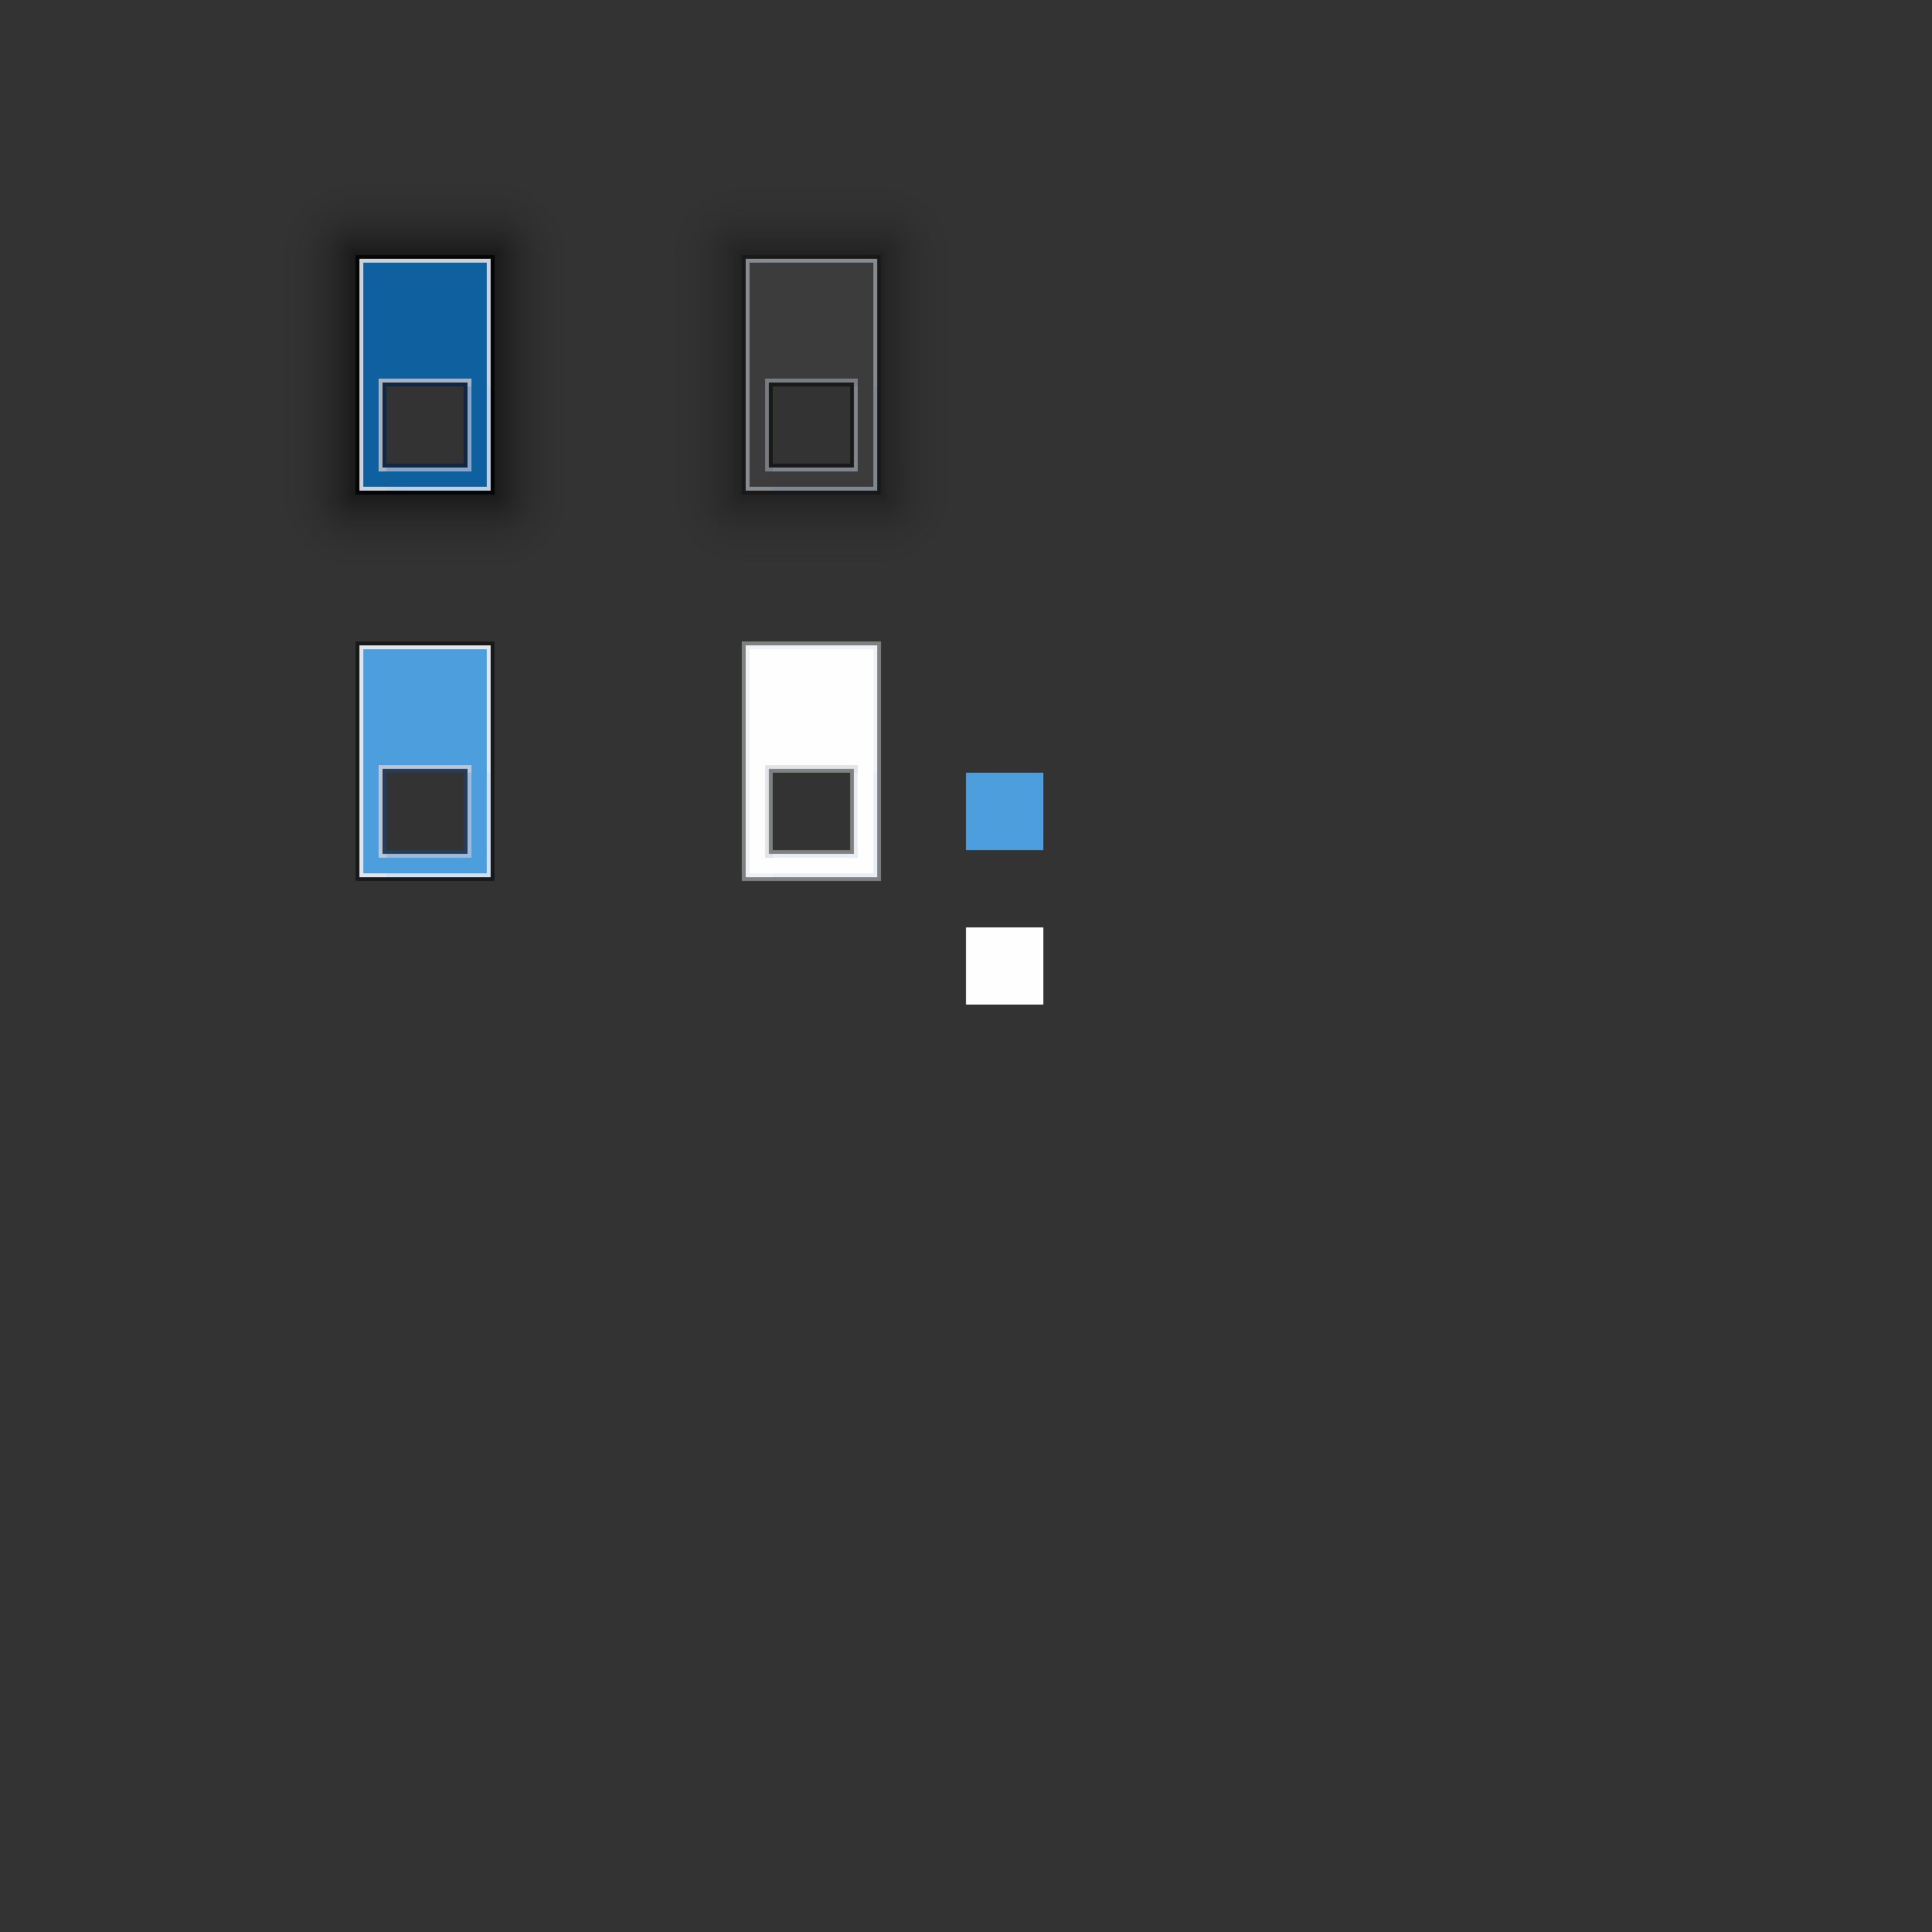 <?xml version="1.0" encoding="UTF-8" standalone="yes"?>
<!DOCTYPE svg PUBLIC "-//W3C//DTD SVG 1.0//EN" "http://www.w3.org/TR/2001/REC-SVG-20010904/DTD/svg10.dtd">
<svg height="500" id="layer1" width="500" xmlns="http://www.w3.org/2000/svg" xmlns:svg="http://www.w3.org/2000/svg" xmlns:xlink="http://www.w3.org/1999/xlink">
	<rect width="100%" height="100%" fill="#333333" stroke="none"/>
	<defs id="definitions">
		<linearGradient gradientUnits="objectBoundingBox" id="active_gradient_shadow_top" x1="0%" x2="0%" y1="0%" y2="100%">
			<stop offset="0" style="stop-opacity: 0; stop-color: #000000" />
			<stop offset="0.1" style="stop-opacity: 0; stop-color: #000000" />
			<stop offset="0.2" style="stop-opacity: 0.004; stop-color: #000000" />
			<stop offset="0.3" style="stop-opacity: 0.013; stop-color: #000000" />
			<stop offset="0.4" style="stop-color: #000000; stop-opacity: 0.032" />
			<stop offset="0.5" style="stop-color: #000000; stop-opacity: 0.062" />
			<stop offset="0.6" style="stop-opacity: 0.107; stop-color: #000000" />
			<stop offset="0.7" style="stop-opacity: 0.17; stop-color: #000000" />
			<stop offset="0.8" style="stop-opacity: 0.253; stop-color: #000000" />
			<stop offset="0.9" style="stop-color: #000000; stop-opacity: 0.361" />
			<stop offset="1" style="stop-color: #000000; stop-opacity: 0.495" />
		</linearGradient>
		<linearGradient gradientUnits="objectBoundingBox" id="active_gradient_shadow_bottom" x1="0%" x2="0%" y1="100%" y2="0%">
			<stop offset="0" style="stop-opacity: 0; stop-color: #000000" />
			<stop offset="0.1" style="stop-opacity: 0; stop-color: #000000" />
			<stop offset="0.2" style="stop-color: #000000; stop-opacity: 0.004" />
			<stop offset="0.3" style="stop-color: #000000; stop-opacity: 0.013" />
			<stop offset="0.4" style="stop-opacity: 0.032; stop-color: #000000" />
			<stop offset="0.5" style="stop-color: #000000; stop-opacity: 0.062" />
			<stop offset="0.6" style="stop-opacity: 0.107; stop-color: #000000" />
			<stop offset="0.7" style="stop-opacity: 0.17; stop-color: #000000" />
			<stop offset="0.8" style="stop-color: #000000; stop-opacity: 0.253" />
			<stop offset="0.9" style="stop-opacity: 0.361; stop-color: #000000" />
			<stop offset="1" style="stop-color: #000000; stop-opacity: 0.495" />
		</linearGradient>
		<linearGradient gradientUnits="objectBoundingBox" id="active_gradient_shadow_left" x1="0%" x2="100%" y1="0%" y2="0%">
			<stop offset="0" style="stop-color: #000000; stop-opacity: 0" />
			<stop offset="0.1" style="stop-opacity: 0; stop-color: #000000" />
			<stop offset="0.2" style="stop-color: #000000; stop-opacity: 0.004" />
			<stop offset="0.3" style="stop-color: #000000; stop-opacity: 0.013" />
			<stop offset="0.4" style="stop-opacity: 0.032; stop-color: #000000" />
			<stop offset="0.5" style="stop-color: #000000; stop-opacity: 0.062" />
			<stop offset="0.6" style="stop-color: #000000; stop-opacity: 0.107" />
			<stop offset="0.7" style="stop-color: #000000; stop-opacity: 0.17" />
			<stop offset="0.8" style="stop-color: #000000; stop-opacity: 0.253" />
			<stop offset="0.9" style="stop-color: #000000; stop-opacity: 0.361" />
			<stop offset="1" style="stop-opacity: 0.495; stop-color: #000000" />
		</linearGradient>
		<linearGradient gradientUnits="objectBoundingBox" id="active_gradient_shadow_right" x1="100%" x2="0%" y1="0%" y2="0%">
			<stop offset="0" style="stop-color: #000000; stop-opacity: 0" />
			<stop offset="0.1" style="stop-color: #000000; stop-opacity: 0" />
			<stop offset="0.2" style="stop-color: #000000; stop-opacity: 0.004" />
			<stop offset="0.3" style="stop-color: #000000; stop-opacity: 0.013" />
			<stop offset="0.4" style="stop-color: #000000; stop-opacity: 0.032" />
			<stop offset="0.5" style="stop-color: #000000; stop-opacity: 0.062" />
			<stop offset="0.6" style="stop-color: #000000; stop-opacity: 0.107" />
			<stop offset="0.7" style="stop-color: #000000; stop-opacity: 0.17" />
			<stop offset="0.8" style="stop-color: #000000; stop-opacity: 0.253" />
			<stop offset="0.9" style="stop-opacity: 0.361; stop-color: #000000" />
			<stop offset="1" style="stop-color: #000000; stop-opacity: 0.495" />
		</linearGradient>
		<radialGradient cx="0" cy="0" fx="0" fy="0" gradientUnits="objectBoundingBox" id="active_gradient_bottomright_corner" r="1">
			<stop offset="0%" style="stop-opacity: 0; stop-color: #000000" />
			<stop offset="0" style="stop-color: #000000; stop-opacity: 0.495" />
			<stop offset="0.1" style="stop-color: #000000; stop-opacity: 0.361" />
			<stop offset="0.2" style="stop-opacity: 0.253; stop-color: #000000" />
			<stop offset="0.3" style="stop-opacity: 0.17; stop-color: #000000" />
			<stop offset="0.4" style="stop-color: #000000; stop-opacity: 0.107" />
			<stop offset="0.5" style="stop-opacity: 0.062; stop-color: #000000" />
			<stop offset="0.6" style="stop-color: #000000; stop-opacity: 0.032" />
			<stop offset="0.7" style="stop-opacity: 0.013; stop-color: #000000" />
			<stop offset="0.8" style="stop-color: #000000; stop-opacity: 0.004" />
			<stop offset="0.9" style="stop-color: #000000; stop-opacity: 0" />
			<stop offset="1" style="stop-opacity: 1.32301853149564e-48; stop-color: #000000" />
		</radialGradient>
		<radialGradient cx="1" cy="0" fx="1" fy="0" gradientUnits="objectBoundingBox" id="active_gradient_bottomleft_corner" r="1">
			<stop offset="0%" style="stop-opacity: 0; stop-color: #000000" />
			<stop offset="0" style="stop-opacity: 0.495; stop-color: #000000" />
			<stop offset="0.1" style="stop-color: #000000; stop-opacity: 0.361" />
			<stop offset="0.2" style="stop-color: #000000; stop-opacity: 0.253" />
			<stop offset="0.3" style="stop-opacity: 0.17; stop-color: #000000" />
			<stop offset="0.4" style="stop-color: #000000; stop-opacity: 0.107" />
			<stop offset="0.5" style="stop-opacity: 0.062; stop-color: #000000" />
			<stop offset="0.6" style="stop-opacity: 0.032; stop-color: #000000" />
			<stop offset="0.7" style="stop-color: #000000; stop-opacity: 0.013" />
			<stop offset="0.8" style="stop-color: #000000; stop-opacity: 0.004" />
			<stop offset="0.9" style="stop-color: #000000; stop-opacity: 0" />
			<stop offset="1" style="stop-opacity: 1.32301853149564e-48; stop-color: #000000" />
		</radialGradient>
		<radialGradient cx="1" cy="1" fx="1" fy="1" gradientUnits="objectBoundingBox" id="active_gradient_topleft_corner" r="1">
			<stop offset="0%" style="stop-opacity: 0; stop-color: #000000" />
			<stop offset="0" style="stop-opacity: 0.495; stop-color: #000000" />
			<stop offset="0.1" style="stop-opacity: 0.361; stop-color: #000000" />
			<stop offset="0.2" style="stop-opacity: 0.253; stop-color: #000000" />
			<stop offset="0.3" style="stop-opacity: 0.17; stop-color: #000000" />
			<stop offset="0.4" style="stop-color: #000000; stop-opacity: 0.107" />
			<stop offset="0.5" style="stop-opacity: 0.062; stop-color: #000000" />
			<stop offset="0.6" style="stop-color: #000000; stop-opacity: 0.032" />
			<stop offset="0.7" style="stop-opacity: 0.013; stop-color: #000000" />
			<stop offset="0.8" style="stop-color: #000000; stop-opacity: 0.004" />
			<stop offset="0.9" style="stop-opacity: 0; stop-color: #000000" />
			<stop offset="1" style="stop-color: #000000; stop-opacity: 1.32301853149564e-48" />
		</radialGradient>
		<radialGradient cx="0" cy="1" fx="0" fy="1" gradientUnits="objectBoundingBox" id="active_gradient_topright_corner" r="1">
			<stop offset="0%" style="stop-opacity: 0; stop-color: #000000" />
			<stop offset="0" style="stop-color: #000000; stop-opacity: 0.495" />
			<stop offset="0.1" style="stop-color: #000000; stop-opacity: 0.361" />
			<stop offset="0.2" style="stop-color: #000000; stop-opacity: 0.253" />
			<stop offset="0.3" style="stop-opacity: 0.17; stop-color: #000000" />
			<stop offset="0.4" style="stop-color: #000000; stop-opacity: 0.107" />
			<stop offset="0.5" style="stop-opacity: 0.062; stop-color: #000000" />
			<stop offset="0.6" style="stop-opacity: 0.032; stop-color: #000000" />
			<stop offset="0.7" style="stop-opacity: 0.013; stop-color: #000000" />
			<stop offset="0.8" style="stop-color: #000000; stop-opacity: 0.004" />
			<stop offset="0.9" style="stop-opacity: 0; stop-color: #000000" />
			<stop offset="1" style="stop-opacity: 1.32301853149564e-48; stop-color: #000000" />
		</radialGradient>
		<linearGradient gradientUnits="objectBoundingBox" id="inactive_gradient_shadow_top" x1="0%" x2="0%" y1="0%" y2="100%">
			<stop offset="0" style="stop-color: #000000; stop-opacity: 0" />
			<stop offset="0.1" style="stop-opacity: 0; stop-color: #000000" />
			<stop offset="0.2" style="stop-opacity: 0.003; stop-color: #000000" />
			<stop offset="0.3" style="stop-color: #000000; stop-opacity: 0.009" />
			<stop offset="0.4" style="stop-color: #000000; stop-opacity: 0.021" />
			<stop offset="0.5" style="stop-color: #000000; stop-opacity: 0.041" />
			<stop offset="0.6" style="stop-color: #000000; stop-opacity: 0.071" />
			<stop offset="0.7" style="stop-color: #000000; stop-opacity: 0.113" />
			<stop offset="0.8" style="stop-opacity: 0.169; stop-color: #000000" />
			<stop offset="0.9" style="stop-color: #000000; stop-opacity: 0.241" />
			<stop offset="1" style="stop-color: #000000; stop-opacity: 0.33" />
		</linearGradient>
		<linearGradient gradientUnits="objectBoundingBox" id="inactive_gradient_shadow_bottom" x1="0%" x2="0%" y1="100%" y2="0%">
			<stop offset="0" style="stop-color: #000000; stop-opacity: 0" />
			<stop offset="0.1" style="stop-color: #000000; stop-opacity: 0" />
			<stop offset="0.2" style="stop-opacity: 0.003; stop-color: #000000" />
			<stop offset="0.3" style="stop-color: #000000; stop-opacity: 0.009" />
			<stop offset="0.4" style="stop-color: #000000; stop-opacity: 0.021" />
			<stop offset="0.5" style="stop-opacity: 0.041; stop-color: #000000" />
			<stop offset="0.6" style="stop-opacity: 0.071; stop-color: #000000" />
			<stop offset="0.7" style="stop-opacity: 0.113; stop-color: #000000" />
			<stop offset="0.8" style="stop-opacity: 0.169; stop-color: #000000" />
			<stop offset="0.9" style="stop-opacity: 0.241; stop-color: #000000" />
			<stop offset="1" style="stop-color: #000000; stop-opacity: 0.33" />
		</linearGradient>
		<linearGradient gradientUnits="objectBoundingBox" id="inactive_gradient_shadow_left" x1="0%" x2="100%" y1="0%" y2="0%">
			<stop offset="0" style="stop-color: #000000; stop-opacity: 0" />
			<stop offset="0.1" style="stop-color: #000000; stop-opacity: 0" />
			<stop offset="0.2" style="stop-color: #000000; stop-opacity: 0.003" />
			<stop offset="0.3" style="stop-color: #000000; stop-opacity: 0.009" />
			<stop offset="0.4" style="stop-opacity: 0.021; stop-color: #000000" />
			<stop offset="0.5" style="stop-opacity: 0.041; stop-color: #000000" />
			<stop offset="0.6" style="stop-opacity: 0.071; stop-color: #000000" />
			<stop offset="0.7" style="stop-opacity: 0.113; stop-color: #000000" />
			<stop offset="0.8" style="stop-opacity: 0.169; stop-color: #000000" />
			<stop offset="0.9" style="stop-color: #000000; stop-opacity: 0.241" />
			<stop offset="1" style="stop-color: #000000; stop-opacity: 0.33" />
		</linearGradient>
		<linearGradient gradientUnits="objectBoundingBox" id="inactive_gradient_shadow_right" x1="100%" x2="0%" y1="0%" y2="0%">
			<stop offset="0" style="stop-opacity: 0; stop-color: #000000" />
			<stop offset="0.1" style="stop-color: #000000; stop-opacity: 0" />
			<stop offset="0.2" style="stop-opacity: 0.003; stop-color: #000000" />
			<stop offset="0.3" style="stop-color: #000000; stop-opacity: 0.009" />
			<stop offset="0.4" style="stop-opacity: 0.021; stop-color: #000000" />
			<stop offset="0.5" style="stop-color: #000000; stop-opacity: 0.041" />
			<stop offset="0.6" style="stop-color: #000000; stop-opacity: 0.071" />
			<stop offset="0.7" style="stop-color: #000000; stop-opacity: 0.113" />
			<stop offset="0.8" style="stop-opacity: 0.169; stop-color: #000000" />
			<stop offset="0.9" style="stop-color: #000000; stop-opacity: 0.241" />
			<stop offset="1" style="stop-opacity: 0.33; stop-color: #000000" />
		</linearGradient>
		<radialGradient cx="0" cy="0" fx="0" fy="0" gradientUnits="objectBoundingBox" id="inactive_gradient_bottomright_corner" r="1">
			<stop offset="0%" style="stop-color: #000000; stop-opacity: 0" />
			<stop offset="0" style="stop-color: #000000; stop-opacity: 0.33" />
			<stop offset="0.1" style="stop-opacity: 0.241; stop-color: #000000" />
			<stop offset="0.2" style="stop-opacity: 0.169; stop-color: #000000" />
			<stop offset="0.3" style="stop-color: #000000; stop-opacity: 0.113" />
			<stop offset="0.4" style="stop-color: #000000; stop-opacity: 0.071" />
			<stop offset="0.5" style="stop-color: #000000; stop-opacity: 0.041" />
			<stop offset="0.6" style="stop-color: #000000; stop-opacity: 0.021" />
			<stop offset="0.7" style="stop-opacity: 0.009; stop-color: #000000" />
			<stop offset="0.8" style="stop-opacity: 0.003; stop-color: #000000" />
			<stop offset="0.9" style="stop-color: #000000; stop-opacity: 0" />
			<stop offset="1" style="stop-opacity: 8.82012354330425e-49; stop-color: #000000" />
		</radialGradient>
		<radialGradient cx="1" cy="0" fx="1" fy="0" gradientUnits="objectBoundingBox" id="inactive_gradient_bottomleft_corner" r="1">
			<stop offset="0%" style="stop-opacity: 0; stop-color: #000000" />
			<stop offset="0" style="stop-opacity: 0.33; stop-color: #000000" />
			<stop offset="0.1" style="stop-color: #000000; stop-opacity: 0.241" />
			<stop offset="0.2" style="stop-opacity: 0.169; stop-color: #000000" />
			<stop offset="0.3" style="stop-color: #000000; stop-opacity: 0.113" />
			<stop offset="0.4" style="stop-color: #000000; stop-opacity: 0.071" />
			<stop offset="0.5" style="stop-color: #000000; stop-opacity: 0.041" />
			<stop offset="0.6" style="stop-opacity: 0.021; stop-color: #000000" />
			<stop offset="0.7" style="stop-color: #000000; stop-opacity: 0.009" />
			<stop offset="0.8" style="stop-opacity: 0.003; stop-color: #000000" />
			<stop offset="0.9" style="stop-color: #000000; stop-opacity: 0" />
			<stop offset="1" style="stop-opacity: 8.82012354330425e-49; stop-color: #000000" />
		</radialGradient>
		<radialGradient cx="1" cy="1" fx="1" fy="1" gradientUnits="objectBoundingBox" id="inactive_gradient_topleft_corner" r="1">
			<stop offset="0%" style="stop-color: #000000; stop-opacity: 0" />
			<stop offset="0" style="stop-color: #000000; stop-opacity: 0.33" />
			<stop offset="0.1" style="stop-opacity: 0.241; stop-color: #000000" />
			<stop offset="0.2" style="stop-opacity: 0.169; stop-color: #000000" />
			<stop offset="0.3" style="stop-opacity: 0.113; stop-color: #000000" />
			<stop offset="0.4" style="stop-color: #000000; stop-opacity: 0.071" />
			<stop offset="0.5" style="stop-opacity: 0.041; stop-color: #000000" />
			<stop offset="0.6" style="stop-opacity: 0.021; stop-color: #000000" />
			<stop offset="0.7" style="stop-opacity: 0.009; stop-color: #000000" />
			<stop offset="0.8" style="stop-opacity: 0.003; stop-color: #000000" />
			<stop offset="0.9" style="stop-opacity: 0; stop-color: #000000" />
			<stop offset="1" style="stop-color: #000000; stop-opacity: 8.82012354330425e-49" />
		</radialGradient>
		<radialGradient cx="0" cy="1" fx="0" fy="1" gradientUnits="objectBoundingBox" id="inactive_gradient_topright_corner" r="1">
			<stop offset="0%" style="stop-opacity: 0; stop-color: #000000" />
			<stop offset="0" style="stop-opacity: 0.33; stop-color: #000000" />
			<stop offset="0.1" style="stop-opacity: 0.241; stop-color: #000000" />
			<stop offset="0.2" style="stop-color: #000000; stop-opacity: 0.169" />
			<stop offset="0.3" style="stop-color: #000000; stop-opacity: 0.113" />
			<stop offset="0.4" style="stop-color: #000000; stop-opacity: 0.071" />
			<stop offset="0.5" style="stop-opacity: 0.041; stop-color: #000000" />
			<stop offset="0.6" style="stop-opacity: 0.021; stop-color: #000000" />
			<stop offset="0.7" style="stop-opacity: 0.009; stop-color: #000000" />
			<stop offset="0.8" style="stop-opacity: 0.003; stop-color: #000000" />
			<stop offset="0.9" style="stop-opacity: 0; stop-color: #000000" />
			<stop offset="1" style="stop-color: #000000; stop-opacity: 8.82012354330425e-49" />
		</radialGradient>
	</defs>
	<g id="decoration-topleft">
		<g id="shadow-topleft">
			<rect height="34" id="active_shadow_topleft_leftdrop_shadow" style="stroke: url(#active_gradient_shadow_left); stroke-width: 0; opacity: 1; fill: url(#active_gradient_shadow_left); fill-opacity: 1" width="25" x="67" y="66" />
			<rect height="25" id="active_shadow_topleft_topdrop_shadow" style="stroke: url(#active_gradient_shadow_top); stroke-width: 0; opacity: 1; fill-opacity: 1; fill: url(#active_gradient_shadow_top)" width="8" x="92" y="41" />
			<path d="M 92,66 C 92,66 92,66 92,66 L 67,66 C 67,51 77,41 92,41 z" height="45" id="active_shadow_topleft_left_corner" style="fill: url(#active_gradient_topleft_corner); fill-opacity: 1; stroke-width: 0; stroke: none" width="45" />
		</g>
		<rect height="1" id="active_decoration_topleft_top2_active_contents_halo1" style="opacity: 0.9; stroke: #0f2643; stroke-width: 0; fill: #0f2643; fill-opacity: 1" width="0" x="100" y="99" />
		<rect height="1" id="active_decoration_topleft_left2_active_contents_halo1" style="opacity: 0.9; stroke-width: 0; stroke: #0f2643; fill: #0f2643; fill-opacity: 1" width="1" x="99" y="99" />
		<rect height="1" id="active_decoration_topleft_top2_active_contents_highlight1" style="stroke: #b2c1d5; stroke-width: 0; opacity: 0.9; fill: #b2c1d5; fill-opacity: 1" width="1" x="99" y="98" />
		<rect height="2" id="active_decoration_topleft_left2_active_contents_highlight1" style="fill-opacity: 1; fill: #b2c1d5; opacity: 0.9; stroke: #b2c1d5; stroke-width: 0" width="1" x="98" y="98" />
		<rect height="27" id="active_decoration_topleft_top2_active_title_middle4" style="stroke: #0074ce; stroke-width: 0; opacity: 0.7; fill-opacity: 1; fill: #0074ce" width="2" x="98" y="71" />
		<rect height="29" id="active_decoration_topleft_left2_active_title_middle4" style="opacity: 0.7; stroke-width: 0; stroke: #0074ce; fill: #0074ce; fill-opacity: 1" width="1" x="97" y="71" />
		<rect height="1" id="active_decoration_topleft_top2_active_title_middle3" style="fill: #0074ce; fill-opacity: 1; opacity: 0.7; stroke: #0074ce; stroke-width: 0" width="3" x="97" y="70" />
		<rect height="30" id="active_decoration_topleft_left2_active_title_middle3" style="fill-opacity: 1; fill: #0074ce; opacity: 0.7; stroke: #0074ce; stroke-width: 0" width="1" x="96" y="70" />
		<rect height="1" id="active_decoration_topleft_top2_active_title_middle2" style="fill: #0074ce; fill-opacity: 1; opacity: 0.7; stroke: #0074ce; stroke-width: 0" width="4" x="96" y="69" />
		<rect height="31" id="active_decoration_topleft_left2_active_title_middle2" style="stroke-width: 0; stroke: #0074ce; opacity: 0.7; fill-opacity: 1; fill: #0074ce" width="1" x="95" y="69" />
		<rect height="1" id="active_decoration_topleft_top2_active_title_middle1" style="fill-opacity: 1; fill: #0074ce; opacity: 0.7; stroke-width: 0; stroke: #0074ce" width="5" x="95" y="68" />
		<rect height="32" id="active_decoration_topleft_left2_active_title_middle1" style="opacity: 0.7; stroke: #0074ce; stroke-width: 0; fill: #0074ce; fill-opacity: 1" width="1" x="94" y="68" />
		<rect height="1" id="active_decoration_topleft_top2_active_window_highlight1" style="stroke-width: 0; stroke: #dce3ed; opacity: 0.9; fill: #dce3ed; fill-opacity: 1" width="6" x="94" y="67" />
		<rect height="33" id="active_decoration_topleft_left2_active_window_highlight1" style="fill: #dce3ed; fill-opacity: 1; stroke: #dce3ed; stroke-width: 0; opacity: 0.9" width="1" x="93" y="67" />
		<rect height="1" id="active_decoration_topleft_top2_active_window_halo1" style="fill: #000000; fill-opacity: 1; stroke: #000000; stroke-width: 0; opacity: 0.9" width="7" x="93" y="66" />
		<rect height="34" id="active_decoration_topleft_left2_active_window_halo1" style="stroke: #000000; stroke-width: 0; opacity: 0.9; fill-opacity: 1; fill: #000000" width="1" x="92" y="66" />
	</g>
	<g id="decoration-top">
		<g id="shadow-top">
			<rect height="25" id="active_decoration_top_drop_shadow" style="opacity: 1; stroke: url(#active_gradient_shadow_top); stroke-width: 0; fill: url(#active_gradient_shadow_top); fill-opacity: 1" width="20" x="100" y="41" />
		</g>
		<rect height="1" id="active_decoration_top_active_contents_halo" style="opacity: 0.9; stroke-width: 0; stroke: #0f2643; fill: #0f2643; fill-opacity: 1" width="20" x="100" y="99" />
		<rect height="1" id="active_decoration_top_active_contents_highlight" style="opacity: 0.9; stroke-width: 0; stroke: #b2c1d5; fill: #b2c1d5; fill-opacity: 1" width="20" x="100" y="98" />
		<rect height="30" id="active_decoration_top_active_title_middle" style="opacity: 0.7; stroke: #0074ce; stroke-width: 0; fill-opacity: 1; fill: #0074ce" width="20" x="100" y="68" />
		<rect height="1" id="active_decoration_top_active_window_highlight" style="fill-opacity: 1; fill: #dce3ed; opacity: 0.9; stroke: #dce3ed; stroke-width: 0" width="20" x="100" y="67" />
		<rect height="1" id="active_decoration_top_active_window_halo" style="fill-opacity: 1; fill: #000000; stroke: #000000; stroke-width: 0; opacity: 0.9" width="20" x="100" y="66" />
	</g>
	<g id="decoration-topright">
		<g id="shadow-topright">
			<rect height="34" id="active_shadow_topright_rightdrop_shadow" style="stroke: url(#active_gradient_shadow_right); stroke-width: 0; opacity: 1; fill: url(#active_gradient_shadow_right); fill-opacity: 1" width="25" x="128" y="66" />
			<rect height="25" id="active_shadow_topright_topdrop_shadow" style="fill: url(#active_gradient_shadow_top); fill-opacity: 1; opacity: 1; stroke: url(#active_gradient_shadow_top); stroke-width: 0" width="8" x="120" y="41" />
			<path d="M 128,66 C 128,66 128,66 128,66 L 153,66 C 153,51 143,41 128,41 z" height="45" id="active_shadow_topright_right_corner" style="stroke: none; stroke-width: 0; fill-opacity: 1; fill: url(#active_gradient_topright_corner)" width="45" />
		</g>
		<rect height="1" id="active_decoration_topright_top2_active_contents_halo1" style="opacity: 0.9; stroke-width: 0; stroke: #0f2643; fill-opacity: 1; fill: #0f2643" width="0" x="120" y="99" />
		<rect height="1" id="active_decoration_topright_right2_active_contents_halo1" style="opacity: 0.9; stroke: #0f2643; stroke-width: 0; fill-opacity: 1; fill: #0f2643" width="1" x="120" y="99" />
		<rect height="1" id="active_decoration_topright_top2_active_contents_highlight1" style="fill-opacity: 1; fill: #b2c1d5; opacity: 0.9; stroke-width: 0; stroke: #b2c1d5" width="1" x="120" y="98" />
		<rect height="2" id="active_decoration_topright_right2_active_contents_highlight1" style="stroke: #b2c1d5; stroke-width: 0; opacity: 0.9; fill-opacity: 1; fill: #b2c1d5" width="1" x="121" y="98" />
		<rect height="27" id="active_decoration_topright_top2_active_title_middle4" style="opacity: 0.7; stroke-width: 0; stroke: #0074ce; fill: #0074ce; fill-opacity: 1" width="2" x="120" y="71" />
		<rect height="29" id="active_decoration_topright_right2_active_title_middle4" style="stroke-width: 0; stroke: #0074ce; opacity: 0.7; fill: #0074ce; fill-opacity: 1" width="1" x="122" y="71" />
		<rect height="1" id="active_decoration_topright_top2_active_title_middle3" style="fill-opacity: 1; fill: #0074ce; stroke: #0074ce; stroke-width: 0; opacity: 0.7" width="3" x="120" y="70" />
		<rect height="30" id="active_decoration_topright_right2_active_title_middle3" style="fill-opacity: 1; fill: #0074ce; stroke-width: 0; stroke: #0074ce; opacity: 0.7" width="1" x="123" y="70" />
		<rect height="1" id="active_decoration_topright_top2_active_title_middle2" style="fill: #0074ce; fill-opacity: 1; opacity: 0.7; stroke-width: 0; stroke: #0074ce" width="4" x="120" y="69" />
		<rect height="31" id="active_decoration_topright_right2_active_title_middle2" style="stroke: #0074ce; stroke-width: 0; opacity: 0.7; fill: #0074ce; fill-opacity: 1" width="1" x="124" y="69" />
		<rect height="1" id="active_decoration_topright_top2_active_title_middle1" style="fill: #0074ce; fill-opacity: 1; opacity: 0.7; stroke: #0074ce; stroke-width: 0" width="5" x="120" y="68" />
		<rect height="32" id="active_decoration_topright_right2_active_title_middle1" style="opacity: 0.7; stroke: #0074ce; stroke-width: 0; fill: #0074ce; fill-opacity: 1" width="1" x="125" y="68" />
		<rect height="1" id="active_decoration_topright_top2_active_window_highlight1" style="fill-opacity: 1; fill: #dce3ed; opacity: 0.9; stroke-width: 0; stroke: #dce3ed" width="6" x="120" y="67" />
		<rect height="33" id="active_decoration_topright_right2_active_window_highlight1" style="fill-opacity: 1; fill: #dce3ed; opacity: 0.9; stroke-width: 0; stroke: #dce3ed" width="1" x="126" y="67" />
		<rect height="1" id="active_decoration_topright_top2_active_window_halo1" style="fill-opacity: 1; fill: #000000; stroke: #000000; stroke-width: 0; opacity: 0.9" width="7" x="120" y="66" />
		<rect height="34" id="active_decoration_topright_right2_active_window_halo1" style="fill-opacity: 1; fill: #000000; stroke-width: 0; stroke: #000000; opacity: 0.9" width="1" x="127" y="66" />
	</g>
	<g id="decoration-left">
		<g id="shadow-left">
			<rect height="20" id="active_decoration_left_drop_shadow" style="stroke: url(#active_gradient_shadow_left); stroke-width: 0; opacity: 1; fill-opacity: 1; fill: url(#active_gradient_shadow_left)" width="25" x="67" y="100" />
		</g>
		<rect height="20" id="active_decoration_left_active_contents_halo" style="opacity: 0.9; stroke: #0f2643; stroke-width: 0; fill-opacity: 1; fill: #0f2643" width="1" x="99" y="100" />
		<rect height="20" id="active_decoration_left_active_contents_highlight" style="opacity: 0.9; stroke: #b2c1d5; stroke-width: 0; fill: #b2c1d5; fill-opacity: 1" width="1" x="98" y="100" />
		<rect height="20" id="active_decoration_left_active_title_middle" style="opacity: 0.7; stroke: #0074ce; stroke-width: 0; fill-opacity: 1; fill: #0074ce" width="4" x="94" y="100" />
		<rect height="20" id="active_decoration_left_active_window_highlight" style="fill: #dce3ed; fill-opacity: 1; stroke-width: 0; stroke: #dce3ed; opacity: 0.9" width="1" x="93" y="100" />
		<rect height="20" id="active_decoration_left_active_window_halo" style="fill-opacity: 1; fill: #000000; stroke: #000000; stroke-width: 0; opacity: 0.9" width="1" x="92" y="100" />
	</g>
	<g id="decoration-center">
		<g id="shadow-center" />
		<rect height="20" id="active_decoration_center" style="opacity: 0; stroke-width: 0; stroke: #ffffff; fill-opacity: 1; fill: #ffffff" width="20" x="100" y="100" />
	</g>
	<g id="decoration-right">
		<g id="shadow-right">
			<rect height="20" id="active_decoration_right_drop_shadow" style="opacity: 1; stroke: url(#active_gradient_shadow_right); stroke-width: 0; fill: url(#active_gradient_shadow_right); fill-opacity: 1" width="25" x="128" y="100" />
		</g>
		<rect height="20" id="active_decoration_right_active_contents_halo" style="fill-opacity: 1; fill: #0f2643; stroke-width: 0; stroke: #0f2643; opacity: 0.9" width="1" x="120" y="100" />
		<rect height="20" id="active_decoration_right_active_contents_shadow" style="opacity: 0.9; stroke-width: 0; stroke: #90b2da; fill: #90b2da; fill-opacity: 1" width="1" x="121" y="100" />
		<rect height="20" id="active_decoration_right_active_title_middle" style="stroke: #0074ce; stroke-width: 0; opacity: 0.7; fill-opacity: 1; fill: #0074ce" width="4" x="122" y="100" />
		<rect height="20" id="active_decoration_right_active_window_shadow" style="opacity: 0.92; stroke-width: 0; stroke: #cdddee; fill-opacity: 1; fill: #cdddee" width="1" x="126" y="100" />
		<rect height="20" id="active_decoration_right_active_window_halo" style="opacity: 0.9; stroke-width: 0; stroke: #000000; fill: #000000; fill-opacity: 1" width="1" x="127" y="100" />
	</g>
	<g id="decoration-bottomleft">
		<g id="shadow-bottomleft">
			<rect height="8" id="active_shadow_bottomleft_leftdrop_shadow" style="fill: url(#active_gradient_shadow_left); fill-opacity: 1; opacity: 1; stroke: url(#active_gradient_shadow_left); stroke-width: 0" width="25" x="67" y="120" />
			<rect height="25" id="active_shadow_bottomleft_bottomdrop_shadow" style="fill-opacity: 1; fill: url(#active_gradient_shadow_bottom); opacity: 1; stroke-width: 0; stroke: url(#active_gradient_shadow_bottom)" width="8" x="92" y="128" />
			<path d="M 92,128 C 92,128 92,128 92,128 L 67,128 C 67,143 77,153 92,153 z" height="45" id="active_shadow_bottomleft_left_corner" style="fill: url(#active_gradient_bottomleft_corner); fill-opacity: 1; stroke: none; stroke-width: 0" width="45" />
		</g>
		<rect height="1" id="active_decoration_bottomleft_bottom_active_contents_halo1" style="fill-opacity: 1; fill: #0f2643; opacity: 0.9; stroke-width: 0; stroke: #0f2643" width="0" x="100" y="120" />
		<rect height="1" id="active_decoration_bottomleft_left_active_contents_halo1" style="opacity: 0.9; stroke-width: 0; stroke: #0f2643; fill: #0f2643; fill-opacity: 1" width="1" x="99" y="120" />
		<rect height="1" id="active_decoration_bottomleft_bottom_active_contents_highlight1" style="fill-opacity: 1; fill: #b2c1d5; stroke: #b2c1d5; stroke-width: 0; opacity: 0.9" width="1" x="99" y="121" />
		<rect height="2" id="active_decoration_bottomleft_left_active_contents_highlight1" style="fill: #b2c1d5; fill-opacity: 1; stroke: #b2c1d5; stroke-width: 0; opacity: 0.9" width="1" x="98" y="120" />
		<rect height="1" id="active_decoration_bottomleft_bottom_active_title_middle4" style="fill: #0074ce; fill-opacity: 1; opacity: 0.7; stroke: #0074ce; stroke-width: 0" width="2" x="98" y="122" />
		<rect height="3" id="active_decoration_bottomleft_left_active_title_middle4" style="fill-opacity: 1; fill: #0074ce; stroke: #0074ce; stroke-width: 0; opacity: 0.7" width="1" x="97" y="120" />
		<rect height="1" id="active_decoration_bottomleft_bottom_active_title_middle3" style="fill: #0074ce; fill-opacity: 1; stroke-width: 0; stroke: #0074ce; opacity: 0.7" width="3" x="97" y="123" />
		<rect height="4" id="active_decoration_bottomleft_left_active_title_middle3" style="fill-opacity: 1; fill: #0074ce; stroke: #0074ce; stroke-width: 0; opacity: 0.7" width="1" x="96" y="120" />
		<rect height="1" id="active_decoration_bottomleft_bottom_active_title_middle2" style="fill-opacity: 1; fill: #0074ce; stroke-width: 0; stroke: #0074ce; opacity: 0.7" width="4" x="96" y="124" />
		<rect height="5" id="active_decoration_bottomleft_left_active_title_middle2" style="fill-opacity: 1; fill: #0074ce; stroke-width: 0; stroke: #0074ce; opacity: 0.7" width="1" x="95" y="120" />
		<rect height="1" id="active_decoration_bottomleft_bottom_active_title_middle1" style="opacity: 0.7; stroke: #0074ce; stroke-width: 0; fill: #0074ce; fill-opacity: 1" width="5" x="95" y="125" />
		<rect height="6" id="active_decoration_bottomleft_left_active_title_middle1" style="fill-opacity: 1; fill: #0074ce; stroke: #0074ce; stroke-width: 0; opacity: 0.7" width="1" x="94" y="120" />
		<rect height="1" id="active_decoration_bottomleft_bottom_active_window_highlight1" style="opacity: 0.9; stroke-width: 0; stroke: #dce3ed; fill-opacity: 1; fill: #dce3ed" width="6" x="94" y="126" />
		<rect height="7" id="active_decoration_bottomleft_left_active_window_highlight1" style="stroke-width: 0; stroke: #dce3ed; opacity: 0.9; fill: #dce3ed; fill-opacity: 1" width="1" x="93" y="120" />
		<rect height="1" id="active_decoration_bottomleft_bottom_active_window_halo1" style="opacity: 0.9; stroke-width: 0; stroke: #000000; fill-opacity: 1; fill: #000000" width="7" x="93" y="127" />
		<rect height="8" id="active_decoration_bottomleft_left_active_window_halo1" style="fill: #000000; fill-opacity: 1; opacity: 0.9; stroke-width: 0; stroke: #000000" width="1" x="92" y="120" />
	</g>
	<g id="decoration-bottom">
		<g id="shadow-bottom">
			<rect height="25" id="active_decoration_bottom_drop_shadow" style="opacity: 1; stroke-width: 0; stroke: url(#active_gradient_shadow_bottom); fill-opacity: 1; fill: url(#active_gradient_shadow_bottom)" width="20" x="100" y="128" />
		</g>
		<rect height="1" id="active_decoration_bottom_active_contents_halo" style="fill-opacity: 1; fill: #0f2643; stroke: #0f2643; stroke-width: 0; opacity: 0.9" width="20" x="100" y="120" />
		<rect height="1" id="active_decoration_bottom_active_contents_shadow" style="opacity: 0.9; stroke-width: 0; stroke: #90b2da; fill: #90b2da; fill-opacity: 1" width="20" x="100" y="121" />
		<rect height="4" id="active_decoration_bottom_active_title_middle" style="opacity: 0.7; stroke: #0074ce; stroke-width: 0; fill: #0074ce; fill-opacity: 1" width="20" x="100" y="122" />
		<rect height="1" id="active_decoration_bottom_active_window_shadow" style="fill: #cdddee; fill-opacity: 1; stroke-width: 0; stroke: #cdddee; opacity: 0.92" width="20" x="100" y="126" />
		<rect height="1" id="active_decoration_bottom_active_window_halo" style="fill-opacity: 1; fill: #000000; opacity: 0.9; stroke: #000000; stroke-width: 0" width="20" x="100" y="127" />
	</g>
	<g id="decoration-bottomright">
		<g id="shadow-bottomright">
			<rect height="8" id="active_shadow_bottomright_rightdrop_shadow" style="fill: url(#active_gradient_shadow_right); fill-opacity: 1; stroke-width: 0; stroke: url(#active_gradient_shadow_right); opacity: 1" width="25" x="128" y="120" />
			<rect height="25" id="active_shadow_bottomright_bottomdrop_shadow" style="stroke-width: 0; stroke: url(#active_gradient_shadow_bottom); opacity: 1; fill-opacity: 1; fill: url(#active_gradient_shadow_bottom)" width="8" x="120" y="128" />
			<path d="M 128,128 C 128,128 128,128 128,128 L 153,128 C 153,143 143,153 128,153 z" height="45" id="active_shadow_bottomright_right_corner" style="fill-opacity: 1; fill: url(#active_gradient_bottomright_corner); stroke: none; stroke-width: 0" width="45" />
		</g>
		<rect height="1" id="active_decoration_bottomright_bottom_active_contents_halo1" style="fill: #0f2643; fill-opacity: 1; opacity: 0.9; stroke-width: 0; stroke: #0f2643" width="0" x="120" y="120" />
		<rect height="1" id="active_decoration_bottomright_right_active_contents_halo1" style="fill: #0f2643; fill-opacity: 1; opacity: 0.9; stroke: #0f2643; stroke-width: 0" width="1" x="120" y="120" />
		<rect height="1" id="active_decoration_bottomright_bottom_active_contents_shadow1" style="fill-opacity: 1; fill: #90b2da; opacity: 0.9; stroke: #90b2da; stroke-width: 0" width="1" x="120" y="121" />
		<rect height="2" id="active_decoration_bottomright_right_active_contents_shadow1" style="fill-opacity: 1; fill: #90b2da; opacity: 0.9; stroke-width: 0; stroke: #90b2da" width="1" x="121" y="120" />
		<rect height="1" id="active_decoration_bottomright_bottom_active_title_middle4" style="opacity: 0.7; stroke-width: 0; stroke: #0074ce; fill: #0074ce; fill-opacity: 1" width="2" x="120" y="122" />
		<rect height="3" id="active_decoration_bottomright_right_active_title_middle4" style="stroke-width: 0; stroke: #0074ce; opacity: 0.7; fill: #0074ce; fill-opacity: 1" width="1" x="122" y="120" />
		<rect height="1" id="active_decoration_bottomright_bottom_active_title_middle3" style="fill-opacity: 1; fill: #0074ce; opacity: 0.7; stroke: #0074ce; stroke-width: 0" width="3" x="120" y="123" />
		<rect height="4" id="active_decoration_bottomright_right_active_title_middle3" style="fill: #0074ce; fill-opacity: 1; stroke: #0074ce; stroke-width: 0; opacity: 0.7" width="1" x="123" y="120" />
		<rect height="1" id="active_decoration_bottomright_bottom_active_title_middle2" style="opacity: 0.7; stroke-width: 0; stroke: #0074ce; fill-opacity: 1; fill: #0074ce" width="4" x="120" y="124" />
		<rect height="5" id="active_decoration_bottomright_right_active_title_middle2" style="fill-opacity: 1; fill: #0074ce; stroke-width: 0; stroke: #0074ce; opacity: 0.7" width="1" x="124" y="120" />
		<rect height="1" id="active_decoration_bottomright_bottom_active_title_middle1" style="fill: #0074ce; fill-opacity: 1; opacity: 0.7; stroke: #0074ce; stroke-width: 0" width="5" x="120" y="125" />
		<rect height="6" id="active_decoration_bottomright_right_active_title_middle1" style="opacity: 0.7; stroke-width: 0; stroke: #0074ce; fill: #0074ce; fill-opacity: 1" width="1" x="125" y="120" />
		<rect height="1" id="active_decoration_bottomright_bottom_active_window_shadow1" style="fill: #cdddee; fill-opacity: 1; stroke-width: 0; stroke: #cdddee; opacity: 0.92" width="6" x="120" y="126" />
		<rect height="7" id="active_decoration_bottomright_right_active_window_shadow1" style="stroke: #cdddee; stroke-width: 0; opacity: 0.92; fill-opacity: 1; fill: #cdddee" width="1" x="126" y="120" />
		<rect height="1" id="active_decoration_bottomright_bottom_active_window_halo1" style="stroke-width: 0; stroke: #000000; opacity: 0.9; fill-opacity: 1; fill: #000000" width="7" x="120" y="127" />
		<rect height="8" id="active_decoration_bottomright_right_active_window_halo1" style="fill-opacity: 1; fill: #000000; stroke-width: 0; stroke: #000000; opacity: 0.9" width="1" x="127" y="120" />
	</g>
	<g id="decoration-inactive-topleft">
		<g id="shadow-inactive-topleft">
			<rect height="34" id="inactive_shadow_topleft_leftdrop_shadow" style="fill-opacity: 1; fill: url(#inactive_gradient_shadow_left); opacity: 1; stroke: url(#inactive_gradient_shadow_left); stroke-width: 0" width="25" x="167" y="66" />
			<rect height="25" id="inactive_shadow_topleft_topdrop_shadow" style="fill-opacity: 1; fill: url(#inactive_gradient_shadow_top); stroke-width: 0; stroke: url(#inactive_gradient_shadow_top); opacity: 1" width="8" x="192" y="41" />
			<path d="M 192,66 C 192,66 192,66 192,66 L 167,66 C 167,51 177,41 192,41 z" height="45" id="inactive_shadow_topleft_left_corner" style="stroke: none; stroke-width: 0; fill-opacity: 1; fill: url(#inactive_gradient_topleft_corner)" width="45" />
		</g>
		<rect height="1" id="inactive_decoration_topleft_top2_inactive_contents_halo1" style="fill-opacity: 1; fill: #000000; opacity: 0.5; stroke: #000000; stroke-width: 0" width="0" x="200" y="99" />
		<rect height="1" id="inactive_decoration_topleft_left2_inactive_contents_halo1" style="opacity: 0.5; stroke: #000000; stroke-width: 0; fill-opacity: 1; fill: #000000" width="1" x="199" y="99" />
		<rect height="1" id="inactive_decoration_topleft_top2_inactive_contents_highlight1" style="stroke-width: 0; stroke: #c1c9d2; opacity: 0.5; fill: #c1c9d2; fill-opacity: 1" width="1" x="199" y="98" />
		<rect height="2" id="inactive_decoration_topleft_left2_inactive_contents_highlight1" style="stroke-width: 0; stroke: #c1c9d2; opacity: 0.5; fill-opacity: 1; fill: #c1c9d2" width="1" x="198" y="98" />
		<rect height="27" id="inactive_decoration_topleft_top2_inactive_title_middle4" style="stroke-width: 0; stroke: #e7e7e7; opacity: 0.05; fill-opacity: 1; fill: #e7e7e7" width="2" x="198" y="71" />
		<rect height="29" id="inactive_decoration_topleft_left2_inactive_title_middle4" style="fill: #e7e7e7; fill-opacity: 1; opacity: 0.05; stroke: #e7e7e7; stroke-width: 0" width="1" x="197" y="71" />
		<rect height="1" id="inactive_decoration_topleft_top2_inactive_title_middle3" style="opacity: 0.05; stroke-width: 0; stroke: #e7e7e7; fill: #e7e7e7; fill-opacity: 1" width="3" x="197" y="70" />
		<rect height="30" id="inactive_decoration_topleft_left2_inactive_title_middle3" style="stroke: #e7e7e7; stroke-width: 0; opacity: 0.05; fill-opacity: 1; fill: #e7e7e7" width="1" x="196" y="70" />
		<rect height="1" id="inactive_decoration_topleft_top2_inactive_title_middle2" style="stroke-width: 0; stroke: #e7e7e7; opacity: 0.05; fill-opacity: 1; fill: #e7e7e7" width="4" x="196" y="69" />
		<rect height="31" id="inactive_decoration_topleft_left2_inactive_title_middle2" style="opacity: 0.05; stroke: #e7e7e7; stroke-width: 0; fill: #e7e7e7; fill-opacity: 1" width="1" x="195" y="69" />
		<rect height="1" id="inactive_decoration_topleft_top2_inactive_title_middle1" style="stroke: #e7e7e7; stroke-width: 0; opacity: 0.05; fill-opacity: 1; fill: #e7e7e7" width="5" x="195" y="68" />
		<rect height="32" id="inactive_decoration_topleft_left2_inactive_title_middle1" style="fill-opacity: 1; fill: #e7e7e7; stroke-width: 0; stroke: #e7e7e7; opacity: 0.05" width="1" x="194" y="68" />
		<rect height="1" id="inactive_decoration_topleft_top2_inactive_window_highlight1" style="opacity: 0.5; stroke-width: 0; stroke: #dce3ed; fill: #dce3ed; fill-opacity: 1" width="6" x="194" y="67" />
		<rect height="33" id="inactive_decoration_topleft_left2_inactive_window_highlight1" style="stroke-width: 0; stroke: #dce3ed; opacity: 0.5; fill-opacity: 1; fill: #dce3ed" width="1" x="193" y="67" />
		<rect height="1" id="inactive_decoration_topleft_top2_inactive_window_halo1" style="stroke-width: 0; stroke: #000000; opacity: 0.5; fill-opacity: 1; fill: #000000" width="7" x="193" y="66" />
		<rect height="34" id="inactive_decoration_topleft_left2_inactive_window_halo1" style="opacity: 0.5; stroke-width: 0; stroke: #000000; fill: #000000; fill-opacity: 1" width="1" x="192" y="66" />
	</g>
	<g id="decoration-inactive-top">
		<g id="shadow-inactive-top">
			<rect height="25" id="inactive_decoration_top_drop_shadow" style="opacity: 1; stroke: url(#inactive_gradient_shadow_top); stroke-width: 0; fill-opacity: 1; fill: url(#inactive_gradient_shadow_top)" width="20" x="200" y="41" />
		</g>
		<rect height="1" id="inactive_decoration_top_inactive_contents_halo" style="fill-opacity: 1; fill: #000000; opacity: 0.5; stroke: #000000; stroke-width: 0" width="20" x="200" y="99" />
		<rect height="1" id="inactive_decoration_top_inactive_contents_highlight" style="fill-opacity: 1; fill: #c1c9d2; opacity: 0.5; stroke-width: 0; stroke: #c1c9d2" width="20" x="200" y="98" />
		<rect height="30" id="inactive_decoration_top_inactive_title_middle" style="opacity: 0.05; stroke-width: 0; stroke: #e7e7e7; fill: #e7e7e7; fill-opacity: 1" width="20" x="200" y="68" />
		<rect height="1" id="inactive_decoration_top_inactive_window_highlight" style="fill: #dce3ed; fill-opacity: 1; opacity: 0.5; stroke-width: 0; stroke: #dce3ed" width="20" x="200" y="67" />
		<rect height="1" id="inactive_decoration_top_inactive_window_halo" style="fill-opacity: 1; fill: #000000; opacity: 0.5; stroke-width: 0; stroke: #000000" width="20" x="200" y="66" />
	</g>
	<g id="decoration-inactive-topright">
		<g id="shadow-inactive-topright">
			<rect height="34" id="inactive_shadow_topright_rightdrop_shadow" style="opacity: 1; stroke: url(#inactive_gradient_shadow_right); stroke-width: 0; fill: url(#inactive_gradient_shadow_right); fill-opacity: 1" width="25" x="228" y="66" />
			<rect height="25" id="inactive_shadow_topright_topdrop_shadow" style="fill-opacity: 1; fill: url(#inactive_gradient_shadow_top); opacity: 1; stroke-width: 0; stroke: url(#inactive_gradient_shadow_top)" width="8" x="220" y="41" />
			<path d="M 228,66 C 228,66 228,66 228,66 L 253,66 C 253,51 243,41 228,41 z" height="45" id="inactive_shadow_topright_right_corner" style="stroke: none; stroke-width: 0; fill: url(#inactive_gradient_topright_corner); fill-opacity: 1" width="45" />
		</g>
		<rect height="1" id="inactive_decoration_topright_top2_inactive_contents_halo1" style="fill-opacity: 1; fill: #000000; stroke: #000000; stroke-width: 0; opacity: 0.5" width="0" x="220" y="99" />
		<rect height="1" id="inactive_decoration_topright_right2_inactive_contents_halo1" style="fill: #000000; fill-opacity: 1; stroke-width: 0; stroke: #000000; opacity: 0.5" width="1" x="220" y="99" />
		<rect height="1" id="inactive_decoration_topright_top2_inactive_contents_highlight1" style="fill-opacity: 1; fill: #c1c9d2; opacity: 0.5; stroke: #c1c9d2; stroke-width: 0" width="1" x="220" y="98" />
		<rect height="2" id="inactive_decoration_topright_right2_inactive_contents_highlight1" style="stroke-width: 0; stroke: #c1c9d2; opacity: 0.5; fill-opacity: 1; fill: #c1c9d2" width="1" x="221" y="98" />
		<rect height="27" id="inactive_decoration_topright_top2_inactive_title_middle4" style="stroke: #e7e7e7; stroke-width: 0; opacity: 0.05; fill: #e7e7e7; fill-opacity: 1" width="2" x="220" y="71" />
		<rect height="29" id="inactive_decoration_topright_right2_inactive_title_middle4" style="fill-opacity: 1; fill: #e7e7e7; opacity: 0.05; stroke-width: 0; stroke: #e7e7e7" width="1" x="222" y="71" />
		<rect height="1" id="inactive_decoration_topright_top2_inactive_title_middle3" style="fill: #e7e7e7; fill-opacity: 1; stroke: #e7e7e7; stroke-width: 0; opacity: 0.05" width="3" x="220" y="70" />
		<rect height="30" id="inactive_decoration_topright_right2_inactive_title_middle3" style="fill-opacity: 1; fill: #e7e7e7; stroke: #e7e7e7; stroke-width: 0; opacity: 0.05" width="1" x="223" y="70" />
		<rect height="1" id="inactive_decoration_topright_top2_inactive_title_middle2" style="opacity: 0.05; stroke-width: 0; stroke: #e7e7e7; fill-opacity: 1; fill: #e7e7e7" width="4" x="220" y="69" />
		<rect height="31" id="inactive_decoration_topright_right2_inactive_title_middle2" style="fill-opacity: 1; fill: #e7e7e7; opacity: 0.05; stroke: #e7e7e7; stroke-width: 0" width="1" x="224" y="69" />
		<rect height="1" id="inactive_decoration_topright_top2_inactive_title_middle1" style="fill: #e7e7e7; fill-opacity: 1; opacity: 0.05; stroke: #e7e7e7; stroke-width: 0" width="5" x="220" y="68" />
		<rect height="32" id="inactive_decoration_topright_right2_inactive_title_middle1" style="opacity: 0.05; stroke-width: 0; stroke: #e7e7e7; fill: #e7e7e7; fill-opacity: 1" width="1" x="225" y="68" />
		<rect height="1" id="inactive_decoration_topright_top2_inactive_window_highlight1" style="opacity: 0.5; stroke: #dce3ed; stroke-width: 0; fill: #dce3ed; fill-opacity: 1" width="6" x="220" y="67" />
		<rect height="33" id="inactive_decoration_topright_right2_inactive_window_highlight1" style="fill-opacity: 1; fill: #dce3ed; opacity: 0.5; stroke: #dce3ed; stroke-width: 0" width="1" x="226" y="67" />
		<rect height="1" id="inactive_decoration_topright_top2_inactive_window_halo1" style="opacity: 0.5; stroke: #000000; stroke-width: 0; fill: #000000; fill-opacity: 1" width="7" x="220" y="66" />
		<rect height="34" id="inactive_decoration_topright_right2_inactive_window_halo1" style="opacity: 0.5; stroke-width: 0; stroke: #000000; fill-opacity: 1; fill: #000000" width="1" x="227" y="66" />
	</g>
	<g id="decoration-inactive-left">
		<g id="shadow-inactive-left">
			<rect height="20" id="inactive_decoration_left_drop_shadow" style="fill: url(#inactive_gradient_shadow_left); fill-opacity: 1; opacity: 1; stroke-width: 0; stroke: url(#inactive_gradient_shadow_left)" width="25" x="167" y="100" />
		</g>
		<rect height="20" id="inactive_decoration_left_inactive_contents_halo" style="opacity: 0.5; stroke-width: 0; stroke: #000000; fill: #000000; fill-opacity: 1" width="1" x="199" y="100" />
		<rect height="20" id="inactive_decoration_left_inactive_contents_highlight" style="fill-opacity: 1; fill: #c1c9d2; opacity: 0.5; stroke-width: 0; stroke: #c1c9d2" width="1" x="198" y="100" />
		<rect height="20" id="inactive_decoration_left_inactive_title_middle" style="fill-opacity: 1; fill: #e7e7e7; stroke: #e7e7e7; stroke-width: 0; opacity: 0.05" width="4" x="194" y="100" />
		<rect height="20" id="inactive_decoration_left_inactive_window_highlight" style="fill-opacity: 1; fill: #dce3ed; opacity: 0.5; stroke: #dce3ed; stroke-width: 0" width="1" x="193" y="100" />
		<rect height="20" id="inactive_decoration_left_inactive_window_halo" style="fill: #000000; fill-opacity: 1; stroke-width: 0; stroke: #000000; opacity: 0.5" width="1" x="192" y="100" />
	</g>
	<g id="decoration-inactive-center">
		<g id="shadow-inactive-center" />
		<rect height="20" id="inactive_decoration_center" style="fill: #ffffff; fill-opacity: 1; stroke-width: 0; stroke: #ffffff; opacity: 0" width="20" x="200" y="100" />
	</g>
	<g id="decoration-inactive-right">
		<g id="shadow-inactive-right">
			<rect height="20" id="inactive_decoration_right_drop_shadow" style="fill-opacity: 1; fill: url(#inactive_gradient_shadow_right); stroke-width: 0; stroke: url(#inactive_gradient_shadow_right); opacity: 1" width="25" x="228" y="100" />
		</g>
		<rect height="20" id="inactive_decoration_right_inactive_contents_halo" style="fill-opacity: 1; fill: #000000; opacity: 0.5; stroke: #000000; stroke-width: 0" width="1" x="220" y="100" />
		<rect height="20" id="inactive_decoration_right_inactive_contents_shadow" style="fill-opacity: 1; fill: #cddae9; opacity: 0.5; stroke-width: 0; stroke: #cddae9" width="1" x="221" y="100" />
		<rect height="20" id="inactive_decoration_right_inactive_title_middle" style="opacity: 0.05; stroke-width: 0; stroke: #e7e7e7; fill-opacity: 1; fill: #e7e7e7" width="4" x="222" y="100" />
		<rect height="20" id="inactive_decoration_right_inactive_window_shadow" style="fill: #cdddee; fill-opacity: 1; opacity: 0.5; stroke: #cdddee; stroke-width: 0" width="1" x="226" y="100" />
		<rect height="20" id="inactive_decoration_right_inactive_window_halo" style="opacity: 0.5; stroke-width: 0; stroke: #000000; fill-opacity: 1; fill: #000000" width="1" x="227" y="100" />
	</g>
	<g id="decoration-inactive-bottomleft">
		<g id="shadow-inactive-bottomleft">
			<rect height="8" id="inactive_shadow_bottomleft_leftdrop_shadow" style="stroke: url(#inactive_gradient_shadow_left); stroke-width: 0; opacity: 1; fill-opacity: 1; fill: url(#inactive_gradient_shadow_left)" width="25" x="167" y="120" />
			<rect height="25" id="inactive_shadow_bottomleft_bottomdrop_shadow" style="opacity: 1; stroke: url(#inactive_gradient_shadow_bottom); stroke-width: 0; fill: url(#inactive_gradient_shadow_bottom); fill-opacity: 1" width="8" x="192" y="128" />
			<path d="M 192,128 C 192,128 192,128 192,128 L 167,128 C 167,143 177,153 192,153 z" height="45" id="inactive_shadow_bottomleft_left_corner" style="stroke-width: 0; stroke: none; fill: url(#inactive_gradient_bottomleft_corner); fill-opacity: 1" width="45" />
		</g>
		<rect height="1" id="inactive_decoration_bottomleft_bottom_inactive_contents_halo1" style="stroke-width: 0; stroke: #000000; opacity: 0.5; fill: #000000; fill-opacity: 1" width="0" x="200" y="120" />
		<rect height="1" id="inactive_decoration_bottomleft_left_inactive_contents_halo1" style="fill: #000000; fill-opacity: 1; stroke: #000000; stroke-width: 0; opacity: 0.5" width="1" x="199" y="120" />
		<rect height="1" id="inactive_decoration_bottomleft_bottom_inactive_contents_highlight1" style="stroke-width: 0; stroke: #c1c9d2; opacity: 0.5; fill-opacity: 1; fill: #c1c9d2" width="1" x="199" y="121" />
		<rect height="2" id="inactive_decoration_bottomleft_left_inactive_contents_highlight1" style="stroke: #c1c9d2; stroke-width: 0; opacity: 0.5; fill-opacity: 1; fill: #c1c9d2" width="1" x="198" y="120" />
		<rect height="1" id="inactive_decoration_bottomleft_bottom_inactive_title_middle4" style="stroke: #e7e7e7; stroke-width: 0; opacity: 0.05; fill-opacity: 1; fill: #e7e7e7" width="2" x="198" y="122" />
		<rect height="3" id="inactive_decoration_bottomleft_left_inactive_title_middle4" style="fill-opacity: 1; fill: #e7e7e7; opacity: 0.05; stroke-width: 0; stroke: #e7e7e7" width="1" x="197" y="120" />
		<rect height="1" id="inactive_decoration_bottomleft_bottom_inactive_title_middle3" style="stroke: #e7e7e7; stroke-width: 0; opacity: 0.05; fill: #e7e7e7; fill-opacity: 1" width="3" x="197" y="123" />
		<rect height="4" id="inactive_decoration_bottomleft_left_inactive_title_middle3" style="opacity: 0.05; stroke-width: 0; stroke: #e7e7e7; fill-opacity: 1; fill: #e7e7e7" width="1" x="196" y="120" />
		<rect height="1" id="inactive_decoration_bottomleft_bottom_inactive_title_middle2" style="opacity: 0.05; stroke: #e7e7e7; stroke-width: 0; fill: #e7e7e7; fill-opacity: 1" width="4" x="196" y="124" />
		<rect height="5" id="inactive_decoration_bottomleft_left_inactive_title_middle2" style="fill-opacity: 1; fill: #e7e7e7; stroke-width: 0; stroke: #e7e7e7; opacity: 0.05" width="1" x="195" y="120" />
		<rect height="1" id="inactive_decoration_bottomleft_bottom_inactive_title_middle1" style="stroke: #e7e7e7; stroke-width: 0; opacity: 0.05; fill-opacity: 1; fill: #e7e7e7" width="5" x="195" y="125" />
		<rect height="6" id="inactive_decoration_bottomleft_left_inactive_title_middle1" style="opacity: 0.05; stroke: #e7e7e7; stroke-width: 0; fill: #e7e7e7; fill-opacity: 1" width="1" x="194" y="120" />
		<rect height="1" id="inactive_decoration_bottomleft_bottom_inactive_window_highlight1" style="opacity: 0.5; stroke-width: 0; stroke: #dce3ed; fill: #dce3ed; fill-opacity: 1" width="6" x="194" y="126" />
		<rect height="7" id="inactive_decoration_bottomleft_left_inactive_window_highlight1" style="fill-opacity: 1; fill: #dce3ed; stroke: #dce3ed; stroke-width: 0; opacity: 0.5" width="1" x="193" y="120" />
		<rect height="1" id="inactive_decoration_bottomleft_bottom_inactive_window_halo1" style="fill: #000000; fill-opacity: 1; opacity: 0.5; stroke-width: 0; stroke: #000000" width="7" x="193" y="127" />
		<rect height="8" id="inactive_decoration_bottomleft_left_inactive_window_halo1" style="opacity: 0.5; stroke-width: 0; stroke: #000000; fill-opacity: 1; fill: #000000" width="1" x="192" y="120" />
	</g>
	<g id="decoration-inactive-bottom">
		<g id="shadow-inactive-bottom">
			<rect height="25" id="inactive_decoration_bottom_drop_shadow" style="fill-opacity: 1; fill: url(#inactive_gradient_shadow_bottom); opacity: 1; stroke-width: 0; stroke: url(#inactive_gradient_shadow_bottom)" width="20" x="200" y="128" />
		</g>
		<rect height="1" id="inactive_decoration_bottom_inactive_contents_halo" style="fill: #000000; fill-opacity: 1; stroke: #000000; stroke-width: 0; opacity: 0.5" width="20" x="200" y="120" />
		<rect height="1" id="inactive_decoration_bottom_inactive_contents_shadow" style="stroke-width: 0; stroke: #cddae9; opacity: 0.5; fill-opacity: 1; fill: #cddae9" width="20" x="200" y="121" />
		<rect height="4" id="inactive_decoration_bottom_inactive_title_middle" style="stroke: #e7e7e7; stroke-width: 0; opacity: 0.05; fill-opacity: 1; fill: #e7e7e7" width="20" x="200" y="122" />
		<rect height="1" id="inactive_decoration_bottom_inactive_window_shadow" style="stroke: #cdddee; stroke-width: 0; opacity: 0.5; fill: #cdddee; fill-opacity: 1" width="20" x="200" y="126" />
		<rect height="1" id="inactive_decoration_bottom_inactive_window_halo" style="fill-opacity: 1; fill: #000000; stroke-width: 0; stroke: #000000; opacity: 0.5" width="20" x="200" y="127" />
	</g>
	<g id="decoration-inactive-bottomright">
		<g id="shadow-inactive-bottomright">
			<rect height="8" id="inactive_shadow_bottomright_rightdrop_shadow" style="fill: url(#inactive_gradient_shadow_right); fill-opacity: 1; opacity: 1; stroke: url(#inactive_gradient_shadow_right); stroke-width: 0" width="25" x="228" y="120" />
			<rect height="25" id="inactive_shadow_bottomright_bottomdrop_shadow" style="fill-opacity: 1; fill: url(#inactive_gradient_shadow_bottom); stroke-width: 0; stroke: url(#inactive_gradient_shadow_bottom); opacity: 1" width="8" x="220" y="128" />
			<path d="M 228,128 C 228,128 228,128 228,128 L 253,128 C 253,143 243,153 228,153 z" height="45" id="inactive_shadow_bottomright_right_corner" style="stroke: none; stroke-width: 0; fill: url(#inactive_gradient_bottomright_corner); fill-opacity: 1" width="45" />
		</g>
		<rect height="1" id="inactive_decoration_bottomright_bottom_inactive_contents_halo1" style="fill: #000000; fill-opacity: 1; stroke-width: 0; stroke: #000000; opacity: 0.5" width="0" x="220" y="120" />
		<rect height="1" id="inactive_decoration_bottomright_right_inactive_contents_halo1" style="opacity: 0.5; stroke-width: 0; stroke: #000000; fill-opacity: 1; fill: #000000" width="1" x="220" y="120" />
		<rect height="1" id="inactive_decoration_bottomright_bottom_inactive_contents_shadow1" style="fill-opacity: 1; fill: #cddae9; stroke: #cddae9; stroke-width: 0; opacity: 0.5" width="1" x="220" y="121" />
		<rect height="2" id="inactive_decoration_bottomright_right_inactive_contents_shadow1" style="fill: #cddae9; fill-opacity: 1; stroke: #cddae9; stroke-width: 0; opacity: 0.5" width="1" x="221" y="120" />
		<rect height="1" id="inactive_decoration_bottomright_bottom_inactive_title_middle4" style="stroke: #e7e7e7; stroke-width: 0; opacity: 0.05; fill-opacity: 1; fill: #e7e7e7" width="2" x="220" y="122" />
		<rect height="3" id="inactive_decoration_bottomright_right_inactive_title_middle4" style="stroke-width: 0; stroke: #e7e7e7; opacity: 0.05; fill: #e7e7e7; fill-opacity: 1" width="1" x="222" y="120" />
		<rect height="1" id="inactive_decoration_bottomright_bottom_inactive_title_middle3" style="stroke: #e7e7e7; stroke-width: 0; opacity: 0.05; fill-opacity: 1; fill: #e7e7e7" width="3" x="220" y="123" />
		<rect height="4" id="inactive_decoration_bottomright_right_inactive_title_middle3" style="fill-opacity: 1; fill: #e7e7e7; opacity: 0.05; stroke-width: 0; stroke: #e7e7e7" width="1" x="223" y="120" />
		<rect height="1" id="inactive_decoration_bottomright_bottom_inactive_title_middle2" style="stroke-width: 0; stroke: #e7e7e7; opacity: 0.05; fill-opacity: 1; fill: #e7e7e7" width="4" x="220" y="124" />
		<rect height="5" id="inactive_decoration_bottomright_right_inactive_title_middle2" style="opacity: 0.05; stroke-width: 0; stroke: #e7e7e7; fill-opacity: 1; fill: #e7e7e7" width="1" x="224" y="120" />
		<rect height="1" id="inactive_decoration_bottomright_bottom_inactive_title_middle1" style="fill: #e7e7e7; fill-opacity: 1; opacity: 0.05; stroke: #e7e7e7; stroke-width: 0" width="5" x="220" y="125" />
		<rect height="6" id="inactive_decoration_bottomright_right_inactive_title_middle1" style="opacity: 0.05; stroke: #e7e7e7; stroke-width: 0; fill-opacity: 1; fill: #e7e7e7" width="1" x="225" y="120" />
		<rect height="1" id="inactive_decoration_bottomright_bottom_inactive_window_shadow1" style="fill-opacity: 1; fill: #cdddee; stroke-width: 0; stroke: #cdddee; opacity: 0.5" width="6" x="220" y="126" />
		<rect height="7" id="inactive_decoration_bottomright_right_inactive_window_shadow1" style="opacity: 0.5; stroke: #cdddee; stroke-width: 0; fill: #cdddee; fill-opacity: 1" width="1" x="226" y="120" />
		<rect height="1" id="inactive_decoration_bottomright_bottom_inactive_window_halo1" style="opacity: 0.5; stroke-width: 0; stroke: #000000; fill-opacity: 1; fill: #000000" width="7" x="220" y="127" />
		<rect height="8" id="inactive_decoration_bottomright_right_inactive_window_halo1" style="fill: #000000; fill-opacity: 1; opacity: 0.5; stroke-width: 0; stroke: #000000" width="1" x="227" y="120" />
	</g>
	<g id="decoration-opaque-inactive-topleft">
		<g id="shadow-opaque-inactive-topleft" />
		<rect height="1" id="opaque-inactive_decoration_topleft_top2_inactive_contents_halo1" style="fill-opacity: 1; fill: #808080; stroke: #808080; stroke-width: 0; opacity: 1" width="0" x="200" y="199" />
		<rect height="1" id="opaque-inactive_decoration_topleft_left2_inactive_contents_halo1" style="fill: #808080; fill-opacity: 1; stroke-width: 0; stroke: #808080; opacity: 1" width="1" x="199" y="199" />
		<rect height="1" id="opaque-inactive_decoration_topleft_top2_inactive_contents_highlight1" style="fill: #e0e4e9; fill-opacity: 1; stroke-width: 0; stroke: #e0e4e9; opacity: 1" width="1" x="199" y="198" />
		<rect height="2" id="opaque-inactive_decoration_topleft_left2_inactive_contents_highlight1" style="fill: #e0e4e9; fill-opacity: 1; opacity: 1; stroke-width: 0; stroke: #e0e4e9" width="1" x="198" y="198" />
		<rect height="27" id="opaque-inactive_decoration_topleft_top2_inactive_title_middle4" style="fill-opacity: 1; fill: #fefefe; opacity: 1; stroke-width: 0; stroke: #fefefe" width="2" x="198" y="171" />
		<rect height="29" id="opaque-inactive_decoration_topleft_left2_inactive_title_middle4" style="fill: #fefefe; fill-opacity: 1; opacity: 1; stroke-width: 0; stroke: #fefefe" width="1" x="197" y="171" />
		<rect height="1" id="opaque-inactive_decoration_topleft_top2_inactive_title_middle3" style="opacity: 1; stroke-width: 0; stroke: #fefefe; fill: #fefefe; fill-opacity: 1" width="3" x="197" y="170" />
		<rect height="30" id="opaque-inactive_decoration_topleft_left2_inactive_title_middle3" style="opacity: 1; stroke: #fefefe; stroke-width: 0; fill: #fefefe; fill-opacity: 1" width="1" x="196" y="170" />
		<rect height="1" id="opaque-inactive_decoration_topleft_top2_inactive_title_middle2" style="opacity: 1; stroke: #fefefe; stroke-width: 0; fill: #fefefe; fill-opacity: 1" width="4" x="196" y="169" />
		<rect height="31" id="opaque-inactive_decoration_topleft_left2_inactive_title_middle2" style="opacity: 1; stroke: #fefefe; stroke-width: 0; fill: #fefefe; fill-opacity: 1" width="1" x="195" y="169" />
		<rect height="1" id="opaque-inactive_decoration_topleft_top2_inactive_title_middle1" style="fill-opacity: 1; fill: #fefefe; opacity: 1; stroke: #fefefe; stroke-width: 0" width="5" x="195" y="168" />
		<rect height="32" id="opaque-inactive_decoration_topleft_left2_inactive_title_middle1" style="stroke-width: 0; stroke: #fefefe; opacity: 1; fill: #fefefe; fill-opacity: 1" width="1" x="194" y="168" />
		<rect height="1" id="opaque-inactive_decoration_topleft_top2_inactive_window_highlight1" style="fill: #eef1f6; fill-opacity: 1; opacity: 1; stroke-width: 0; stroke: #eef1f6" width="6" x="194" y="167" />
		<rect height="33" id="opaque-inactive_decoration_topleft_left2_inactive_window_highlight1" style="opacity: 1; stroke-width: 0; stroke: #eef1f6; fill-opacity: 1; fill: #eef1f6" width="1" x="193" y="167" />
		<rect height="1" id="opaque-inactive_decoration_topleft_top2_inactive_window_halo1" style="stroke: #808080; stroke-width: 0; opacity: 1; fill: #808080; fill-opacity: 1" width="7" x="193" y="166" />
		<rect height="34" id="opaque-inactive_decoration_topleft_left2_inactive_window_halo1" style="opacity: 1; stroke-width: 0; stroke: #808080; fill-opacity: 1; fill: #808080" width="1" x="192" y="166" />
	</g>
	<g id="decoration-opaque-inactive-top">
		<g id="shadow-opaque-inactive-top" />
		<rect height="1" id="opaque-inactive_decoration_top_inactive_contents_halo" style="stroke: #808080; stroke-width: 0; opacity: 1; fill: #808080; fill-opacity: 1" width="20" x="200" y="199" />
		<rect height="1" id="opaque-inactive_decoration_top_inactive_contents_highlight" style="stroke-width: 0; stroke: #e0e4e9; opacity: 1; fill-opacity: 1; fill: #e0e4e9" width="20" x="200" y="198" />
		<rect height="30" id="opaque-inactive_decoration_top_inactive_title_middle" style="opacity: 1; stroke-width: 0; stroke: #fefefe; fill: #fefefe; fill-opacity: 1" width="20" x="200" y="168" />
		<rect height="1" id="opaque-inactive_decoration_top_inactive_window_highlight" style="opacity: 1; stroke-width: 0; stroke: #eef1f6; fill-opacity: 1; fill: #eef1f6" width="20" x="200" y="167" />
		<rect height="1" id="opaque-inactive_decoration_top_inactive_window_halo" style="fill: #808080; fill-opacity: 1; opacity: 1; stroke: #808080; stroke-width: 0" width="20" x="200" y="166" />
	</g>
	<g id="decoration-opaque-inactive-topright">
		<g id="shadow-opaque-inactive-topright" />
		<rect height="1" id="opaque-inactive_decoration_topright_top2_inactive_contents_halo1" style="fill: #808080; fill-opacity: 1; stroke: #808080; stroke-width: 0; opacity: 1" width="0" x="220" y="199" />
		<rect height="1" id="opaque-inactive_decoration_topright_right2_inactive_contents_halo1" style="stroke: #808080; stroke-width: 0; opacity: 1; fill: #808080; fill-opacity: 1" width="1" x="220" y="199" />
		<rect height="1" id="opaque-inactive_decoration_topright_top2_inactive_contents_highlight1" style="fill-opacity: 1; fill: #e0e4e9; stroke-width: 0; stroke: #e0e4e9; opacity: 1" width="1" x="220" y="198" />
		<rect height="2" id="opaque-inactive_decoration_topright_right2_inactive_contents_highlight1" style="opacity: 1; stroke-width: 0; stroke: #e0e4e9; fill: #e0e4e9; fill-opacity: 1" width="1" x="221" y="198" />
		<rect height="27" id="opaque-inactive_decoration_topright_top2_inactive_title_middle4" style="fill-opacity: 1; fill: #fefefe; opacity: 1; stroke: #fefefe; stroke-width: 0" width="2" x="220" y="171" />
		<rect height="29" id="opaque-inactive_decoration_topright_right2_inactive_title_middle4" style="fill-opacity: 1; fill: #fefefe; stroke-width: 0; stroke: #fefefe; opacity: 1" width="1" x="222" y="171" />
		<rect height="1" id="opaque-inactive_decoration_topright_top2_inactive_title_middle3" style="fill: #fefefe; fill-opacity: 1; stroke-width: 0; stroke: #fefefe; opacity: 1" width="3" x="220" y="170" />
		<rect height="30" id="opaque-inactive_decoration_topright_right2_inactive_title_middle3" style="stroke-width: 0; stroke: #fefefe; opacity: 1; fill-opacity: 1; fill: #fefefe" width="1" x="223" y="170" />
		<rect height="1" id="opaque-inactive_decoration_topright_top2_inactive_title_middle2" style="opacity: 1; stroke-width: 0; stroke: #fefefe; fill: #fefefe; fill-opacity: 1" width="4" x="220" y="169" />
		<rect height="31" id="opaque-inactive_decoration_topright_right2_inactive_title_middle2" style="opacity: 1; stroke: #fefefe; stroke-width: 0; fill: #fefefe; fill-opacity: 1" width="1" x="224" y="169" />
		<rect height="1" id="opaque-inactive_decoration_topright_top2_inactive_title_middle1" style="fill-opacity: 1; fill: #fefefe; opacity: 1; stroke-width: 0; stroke: #fefefe" width="5" x="220" y="168" />
		<rect height="32" id="opaque-inactive_decoration_topright_right2_inactive_title_middle1" style="opacity: 1; stroke-width: 0; stroke: #fefefe; fill-opacity: 1; fill: #fefefe" width="1" x="225" y="168" />
		<rect height="1" id="opaque-inactive_decoration_topright_top2_inactive_window_highlight1" style="fill-opacity: 1; fill: #eef1f6; opacity: 1; stroke: #eef1f6; stroke-width: 0" width="6" x="220" y="167" />
		<rect height="33" id="opaque-inactive_decoration_topright_right2_inactive_window_highlight1" style="fill-opacity: 1; fill: #eef1f6; stroke: #eef1f6; stroke-width: 0; opacity: 1" width="1" x="226" y="167" />
		<rect height="1" id="opaque-inactive_decoration_topright_top2_inactive_window_halo1" style="fill-opacity: 1; fill: #808080; stroke-width: 0; stroke: #808080; opacity: 1" width="7" x="220" y="166" />
		<rect height="34" id="opaque-inactive_decoration_topright_right2_inactive_window_halo1" style="fill-opacity: 1; fill: #808080; opacity: 1; stroke: #808080; stroke-width: 0" width="1" x="227" y="166" />
	</g>
	<g id="decoration-opaque-inactive-left">
		<g id="shadow-opaque-inactive-left" />
		<rect height="20" id="opaque-inactive_decoration_left_inactive_contents_halo" style="fill-opacity: 1; fill: #808080; stroke-width: 0; stroke: #808080; opacity: 1" width="1" x="199" y="200" />
		<rect height="20" id="opaque-inactive_decoration_left_inactive_contents_highlight" style="fill: #e0e4e9; fill-opacity: 1; stroke: #e0e4e9; stroke-width: 0; opacity: 1" width="1" x="198" y="200" />
		<rect height="20" id="opaque-inactive_decoration_left_inactive_title_middle" style="stroke-width: 0; stroke: #fefefe; opacity: 1; fill-opacity: 1; fill: #fefefe" width="4" x="194" y="200" />
		<rect height="20" id="opaque-inactive_decoration_left_inactive_window_highlight" style="stroke: #eef1f6; stroke-width: 0; opacity: 1; fill-opacity: 1; fill: #eef1f6" width="1" x="193" y="200" />
		<rect height="20" id="opaque-inactive_decoration_left_inactive_window_halo" style="fill-opacity: 1; fill: #808080; opacity: 1; stroke-width: 0; stroke: #808080" width="1" x="192" y="200" />
	</g>
	<g id="decoration-opaque-inactive-center">
		<g id="shadow-opaque-inactive-center" />
		<rect height="20" id="opaque-inactive_decoration_center" style="opacity: 0; stroke-width: 0; stroke: #ffffff; fill: #ffffff; fill-opacity: 1" width="20" x="200" y="200" />
	</g>
	<g id="decoration-opaque-inactive-right">
		<g id="shadow-opaque-inactive-right" />
		<rect height="20" id="opaque-inactive_decoration_right_inactive_contents_halo" style="fill: #808080; fill-opacity: 1; stroke: #808080; stroke-width: 0; opacity: 1" width="1" x="220" y="200" />
		<rect height="20" id="opaque-inactive_decoration_right_inactive_contents_shadow" style="fill-opacity: 1; fill: #e6edf4; stroke: #e6edf4; stroke-width: 0; opacity: 1" width="1" x="221" y="200" />
		<rect height="20" id="opaque-inactive_decoration_right_inactive_title_middle" style="fill-opacity: 1; fill: #fefefe; opacity: 1; stroke-width: 0; stroke: #fefefe" width="4" x="222" y="200" />
		<rect height="20" id="opaque-inactive_decoration_right_inactive_window_shadow" style="fill-opacity: 1; fill: #e6eef7; stroke: #e6eef7; stroke-width: 0; opacity: 1" width="1" x="226" y="200" />
		<rect height="20" id="opaque-inactive_decoration_right_inactive_window_halo" style="stroke: #808080; stroke-width: 0; opacity: 1; fill-opacity: 1; fill: #808080" width="1" x="227" y="200" />
	</g>
	<g id="decoration-opaque-inactive-bottomleft">
		<g id="shadow-opaque-inactive-bottomleft" />
		<rect height="1" id="opaque-inactive_decoration_bottomleft_bottom_inactive_contents_halo1" style="stroke-width: 0; stroke: #808080; opacity: 1; fill: #808080; fill-opacity: 1" width="0" x="200" y="220" />
		<rect height="1" id="opaque-inactive_decoration_bottomleft_left_inactive_contents_halo1" style="opacity: 1; stroke-width: 0; stroke: #808080; fill: #808080; fill-opacity: 1" width="1" x="199" y="220" />
		<rect height="1" id="opaque-inactive_decoration_bottomleft_bottom_inactive_contents_highlight1" style="fill-opacity: 1; fill: #e0e4e9; opacity: 1; stroke-width: 0; stroke: #e0e4e9" width="1" x="199" y="221" />
		<rect height="2" id="opaque-inactive_decoration_bottomleft_left_inactive_contents_highlight1" style="stroke: #e0e4e9; stroke-width: 0; opacity: 1; fill-opacity: 1; fill: #e0e4e9" width="1" x="198" y="220" />
		<rect height="1" id="opaque-inactive_decoration_bottomleft_bottom_inactive_title_middle4" style="stroke-width: 0; stroke: #fefefe; opacity: 1; fill: #fefefe; fill-opacity: 1" width="2" x="198" y="222" />
		<rect height="3" id="opaque-inactive_decoration_bottomleft_left_inactive_title_middle4" style="stroke-width: 0; stroke: #fefefe; opacity: 1; fill: #fefefe; fill-opacity: 1" width="1" x="197" y="220" />
		<rect height="1" id="opaque-inactive_decoration_bottomleft_bottom_inactive_title_middle3" style="opacity: 1; stroke-width: 0; stroke: #fefefe; fill-opacity: 1; fill: #fefefe" width="3" x="197" y="223" />
		<rect height="4" id="opaque-inactive_decoration_bottomleft_left_inactive_title_middle3" style="fill-opacity: 1; fill: #fefefe; opacity: 1; stroke: #fefefe; stroke-width: 0" width="1" x="196" y="220" />
		<rect height="1" id="opaque-inactive_decoration_bottomleft_bottom_inactive_title_middle2" style="opacity: 1; stroke-width: 0; stroke: #fefefe; fill-opacity: 1; fill: #fefefe" width="4" x="196" y="224" />
		<rect height="5" id="opaque-inactive_decoration_bottomleft_left_inactive_title_middle2" style="fill: #fefefe; fill-opacity: 1; stroke: #fefefe; stroke-width: 0; opacity: 1" width="1" x="195" y="220" />
		<rect height="1" id="opaque-inactive_decoration_bottomleft_bottom_inactive_title_middle1" style="fill: #fefefe; fill-opacity: 1; opacity: 1; stroke: #fefefe; stroke-width: 0" width="5" x="195" y="225" />
		<rect height="6" id="opaque-inactive_decoration_bottomleft_left_inactive_title_middle1" style="fill: #fefefe; fill-opacity: 1; stroke: #fefefe; stroke-width: 0; opacity: 1" width="1" x="194" y="220" />
		<rect height="1" id="opaque-inactive_decoration_bottomleft_bottom_inactive_window_highlight1" style="stroke-width: 0; stroke: #eef1f6; opacity: 1; fill: #eef1f6; fill-opacity: 1" width="6" x="194" y="226" />
		<rect height="7" id="opaque-inactive_decoration_bottomleft_left_inactive_window_highlight1" style="stroke-width: 0; stroke: #eef1f6; opacity: 1; fill: #eef1f6; fill-opacity: 1" width="1" x="193" y="220" />
		<rect height="1" id="opaque-inactive_decoration_bottomleft_bottom_inactive_window_halo1" style="stroke: #808080; stroke-width: 0; opacity: 1; fill-opacity: 1; fill: #808080" width="7" x="193" y="227" />
		<rect height="8" id="opaque-inactive_decoration_bottomleft_left_inactive_window_halo1" style="fill-opacity: 1; fill: #808080; stroke-width: 0; stroke: #808080; opacity: 1" width="1" x="192" y="220" />
	</g>
	<g id="decoration-opaque-inactive-bottom">
		<g id="shadow-opaque-inactive-bottom" />
		<rect height="1" id="opaque-inactive_decoration_bottom_inactive_contents_halo" style="stroke: #808080; stroke-width: 0; opacity: 1; fill-opacity: 1; fill: #808080" width="20" x="200" y="220" />
		<rect height="1" id="opaque-inactive_decoration_bottom_inactive_contents_shadow" style="fill: #e6edf4; fill-opacity: 1; opacity: 1; stroke: #e6edf4; stroke-width: 0" width="20" x="200" y="221" />
		<rect height="4" id="opaque-inactive_decoration_bottom_inactive_title_middle" style="fill-opacity: 1; fill: #fefefe; opacity: 1; stroke: #fefefe; stroke-width: 0" width="20" x="200" y="222" />
		<rect height="1" id="opaque-inactive_decoration_bottom_inactive_window_shadow" style="fill-opacity: 1; fill: #e6eef7; opacity: 1; stroke: #e6eef7; stroke-width: 0" width="20" x="200" y="226" />
		<rect height="1" id="opaque-inactive_decoration_bottom_inactive_window_halo" style="opacity: 1; stroke-width: 0; stroke: #808080; fill-opacity: 1; fill: #808080" width="20" x="200" y="227" />
	</g>
	<g id="decoration-opaque-inactive-bottomright">
		<g id="shadow-opaque-inactive-bottomright" />
		<rect height="1" id="opaque-inactive_decoration_bottomright_bottom_inactive_contents_halo1" style="opacity: 1; stroke-width: 0; stroke: #808080; fill: #808080; fill-opacity: 1" width="0" x="220" y="220" />
		<rect height="1" id="opaque-inactive_decoration_bottomright_right_inactive_contents_halo1" style="fill: #808080; fill-opacity: 1; opacity: 1; stroke: #808080; stroke-width: 0" width="1" x="220" y="220" />
		<rect height="1" id="opaque-inactive_decoration_bottomright_bottom_inactive_contents_shadow1" style="fill: #e6edf4; fill-opacity: 1; stroke-width: 0; stroke: #e6edf4; opacity: 1" width="1" x="220" y="221" />
		<rect height="2" id="opaque-inactive_decoration_bottomright_right_inactive_contents_shadow1" style="fill-opacity: 1; fill: #e6edf4; opacity: 1; stroke-width: 0; stroke: #e6edf4" width="1" x="221" y="220" />
		<rect height="1" id="opaque-inactive_decoration_bottomright_bottom_inactive_title_middle4" style="fill: #fefefe; fill-opacity: 1; opacity: 1; stroke-width: 0; stroke: #fefefe" width="2" x="220" y="222" />
		<rect height="3" id="opaque-inactive_decoration_bottomright_right_inactive_title_middle4" style="fill: #fefefe; fill-opacity: 1; stroke: #fefefe; stroke-width: 0; opacity: 1" width="1" x="222" y="220" />
		<rect height="1" id="opaque-inactive_decoration_bottomright_bottom_inactive_title_middle3" style="fill-opacity: 1; fill: #fefefe; stroke-width: 0; stroke: #fefefe; opacity: 1" width="3" x="220" y="223" />
		<rect height="4" id="opaque-inactive_decoration_bottomright_right_inactive_title_middle3" style="fill: #fefefe; fill-opacity: 1; stroke: #fefefe; stroke-width: 0; opacity: 1" width="1" x="223" y="220" />
		<rect height="1" id="opaque-inactive_decoration_bottomright_bottom_inactive_title_middle2" style="stroke: #fefefe; stroke-width: 0; opacity: 1; fill: #fefefe; fill-opacity: 1" width="4" x="220" y="224" />
		<rect height="5" id="opaque-inactive_decoration_bottomright_right_inactive_title_middle2" style="opacity: 1; stroke-width: 0; stroke: #fefefe; fill-opacity: 1; fill: #fefefe" width="1" x="224" y="220" />
		<rect height="1" id="opaque-inactive_decoration_bottomright_bottom_inactive_title_middle1" style="stroke-width: 0; stroke: #fefefe; opacity: 1; fill-opacity: 1; fill: #fefefe" width="5" x="220" y="225" />
		<rect height="6" id="opaque-inactive_decoration_bottomright_right_inactive_title_middle1" style="fill-opacity: 1; fill: #fefefe; stroke: #fefefe; stroke-width: 0; opacity: 1" width="1" x="225" y="220" />
		<rect height="1" id="opaque-inactive_decoration_bottomright_bottom_inactive_window_shadow1" style="opacity: 1; stroke: #e6eef7; stroke-width: 0; fill-opacity: 1; fill: #e6eef7" width="6" x="220" y="226" />
		<rect height="7" id="opaque-inactive_decoration_bottomright_right_inactive_window_shadow1" style="opacity: 1; stroke: #e6eef7; stroke-width: 0; fill-opacity: 1; fill: #e6eef7" width="1" x="226" y="220" />
		<rect height="1" id="opaque-inactive_decoration_bottomright_bottom_inactive_window_halo1" style="opacity: 1; stroke-width: 0; stroke: #808080; fill: #808080; fill-opacity: 1" width="7" x="220" y="227" />
		<rect height="8" id="opaque-inactive_decoration_bottomright_right_inactive_window_halo1" style="opacity: 1; stroke: #808080; stroke-width: 0; fill-opacity: 1; fill: #808080" width="1" x="227" y="220" />
	</g>
	<g id="decoration-opaque-topleft">
		<g id="shadow-opaque-topleft" />
		<rect height="1" id="opaque_decoration_topleft_top2_active_contents_halo1" style="opacity: 1; stroke: #273c56; stroke-width: 0; fill: #273c56; fill-opacity: 1" width="0" x="100" y="199" />
		<rect height="1" id="opaque_decoration_topleft_left2_active_contents_halo1" style="fill: #273c56; fill-opacity: 1; stroke: #273c56; stroke-width: 0; opacity: 1" width="1" x="99" y="199" />
		<rect height="1" id="opaque_decoration_topleft_top2_active_contents_highlight1" style="opacity: 1; stroke: #bac7d9; stroke-width: 0; fill: #bac7d9; fill-opacity: 1" width="1" x="99" y="198" />
		<rect height="2" id="opaque_decoration_topleft_left2_active_contents_highlight1" style="stroke: #bac7d9; stroke-width: 0; opacity: 1; fill-opacity: 1; fill: #bac7d9" width="1" x="98" y="198" />
		<rect height="27" id="opaque_decoration_topleft_top2_active_title_middle4" style="fill: #4d9edd; fill-opacity: 1; opacity: 1; stroke-width: 0; stroke: #4d9edd" width="2" x="98" y="171" />
		<rect height="29" id="opaque_decoration_topleft_left2_active_title_middle4" style="fill-opacity: 1; fill: #4d9edd; stroke-width: 0; stroke: #4d9edd; opacity: 1" width="1" x="97" y="171" />
		<rect height="1" id="opaque_decoration_topleft_top2_active_title_middle3" style="fill: #4d9edd; fill-opacity: 1; opacity: 1; stroke-width: 0; stroke: #4d9edd" width="3" x="97" y="170" />
		<rect height="30" id="opaque_decoration_topleft_left2_active_title_middle3" style="opacity: 1; stroke: #4d9edd; stroke-width: 0; fill: #4d9edd; fill-opacity: 1" width="1" x="96" y="170" />
		<rect height="1" id="opaque_decoration_topleft_top2_active_title_middle2" style="fill-opacity: 1; fill: #4d9edd; opacity: 1; stroke: #4d9edd; stroke-width: 0" width="4" x="96" y="169" />
		<rect height="31" id="opaque_decoration_topleft_left2_active_title_middle2" style="stroke: #4d9edd; stroke-width: 0; opacity: 1; fill: #4d9edd; fill-opacity: 1" width="1" x="95" y="169" />
		<rect height="1" id="opaque_decoration_topleft_top2_active_title_middle1" style="fill: #4d9edd; fill-opacity: 1; stroke-width: 0; stroke: #4d9edd; opacity: 1" width="5" x="95" y="168" />
		<rect height="32" id="opaque_decoration_topleft_left2_active_title_middle1" style="opacity: 1; stroke-width: 0; stroke: #4d9edd; fill: #4d9edd; fill-opacity: 1" width="1" x="94" y="168" />
		<rect height="1" id="opaque_decoration_topleft_top2_active_window_highlight1" style="stroke-width: 0; stroke: #e0e6ef; opacity: 1; fill: #e0e6ef; fill-opacity: 1" width="6" x="94" y="167" />
		<rect height="33" id="opaque_decoration_topleft_left2_active_window_highlight1" style="fill: #e0e6ef; fill-opacity: 1; opacity: 1; stroke: #e0e6ef; stroke-width: 0" width="1" x="93" y="167" />
		<rect height="1" id="opaque_decoration_topleft_top2_active_window_halo1" style="fill-opacity: 1; fill: #191919; opacity: 1; stroke: #191919; stroke-width: 0" width="7" x="93" y="166" />
		<rect height="34" id="opaque_decoration_topleft_left2_active_window_halo1" style="fill-opacity: 1; fill: #191919; stroke: #191919; stroke-width: 0; opacity: 1" width="1" x="92" y="166" />
	</g>
	<g id="decoration-opaque-top">
		<g id="shadow-opaque-top" />
		<rect height="1" id="opaque_decoration_top_active_contents_halo" style="stroke: #273c56; stroke-width: 0; opacity: 1; fill: #273c56; fill-opacity: 1" width="20" x="100" y="199" />
		<rect height="1" id="opaque_decoration_top_active_contents_highlight" style="fill-opacity: 1; fill: #bac7d9; opacity: 1; stroke-width: 0; stroke: #bac7d9" width="20" x="100" y="198" />
		<rect height="30" id="opaque_decoration_top_active_title_middle" style="stroke: #4d9edd; stroke-width: 0; opacity: 1; fill: #4d9edd; fill-opacity: 1" width="20" x="100" y="168" />
		<rect height="1" id="opaque_decoration_top_active_window_highlight" style="opacity: 1; stroke: #e0e6ef; stroke-width: 0; fill-opacity: 1; fill: #e0e6ef" width="20" x="100" y="167" />
		<rect height="1" id="opaque_decoration_top_active_window_halo" style="opacity: 1; stroke-width: 0; stroke: #191919; fill: #191919; fill-opacity: 1" width="20" x="100" y="166" />
	</g>
	<g id="decoration-opaque-topright">
		<g id="shadow-opaque-topright" />
		<rect height="1" id="opaque_decoration_topright_top2_active_contents_halo1" style="stroke-width: 0; stroke: #273c56; opacity: 1; fill: #273c56; fill-opacity: 1" width="0" x="120" y="199" />
		<rect height="1" id="opaque_decoration_topright_right2_active_contents_halo1" style="stroke-width: 0; stroke: #273c56; opacity: 1; fill-opacity: 1; fill: #273c56" width="1" x="120" y="199" />
		<rect height="1" id="opaque_decoration_topright_top2_active_contents_highlight1" style="opacity: 1; stroke: #bac7d9; stroke-width: 0; fill: #bac7d9; fill-opacity: 1" width="1" x="120" y="198" />
		<rect height="2" id="opaque_decoration_topright_right2_active_contents_highlight1" style="fill: #bac7d9; fill-opacity: 1; stroke: #bac7d9; stroke-width: 0; opacity: 1" width="1" x="121" y="198" />
		<rect height="27" id="opaque_decoration_topright_top2_active_title_middle4" style="fill-opacity: 1; fill: #4d9edd; opacity: 1; stroke-width: 0; stroke: #4d9edd" width="2" x="120" y="171" />
		<rect height="29" id="opaque_decoration_topright_right2_active_title_middle4" style="fill-opacity: 1; fill: #4d9edd; opacity: 1; stroke-width: 0; stroke: #4d9edd" width="1" x="122" y="171" />
		<rect height="1" id="opaque_decoration_topright_top2_active_title_middle3" style="stroke: #4d9edd; stroke-width: 0; opacity: 1; fill: #4d9edd; fill-opacity: 1" width="3" x="120" y="170" />
		<rect height="30" id="opaque_decoration_topright_right2_active_title_middle3" style="opacity: 1; stroke-width: 0; stroke: #4d9edd; fill-opacity: 1; fill: #4d9edd" width="1" x="123" y="170" />
		<rect height="1" id="opaque_decoration_topright_top2_active_title_middle2" style="fill: #4d9edd; fill-opacity: 1; stroke-width: 0; stroke: #4d9edd; opacity: 1" width="4" x="120" y="169" />
		<rect height="31" id="opaque_decoration_topright_right2_active_title_middle2" style="fill: #4d9edd; fill-opacity: 1; opacity: 1; stroke: #4d9edd; stroke-width: 0" width="1" x="124" y="169" />
		<rect height="1" id="opaque_decoration_topright_top2_active_title_middle1" style="fill: #4d9edd; fill-opacity: 1; opacity: 1; stroke-width: 0; stroke: #4d9edd" width="5" x="120" y="168" />
		<rect height="32" id="opaque_decoration_topright_right2_active_title_middle1" style="stroke-width: 0; stroke: #4d9edd; opacity: 1; fill: #4d9edd; fill-opacity: 1" width="1" x="125" y="168" />
		<rect height="1" id="opaque_decoration_topright_top2_active_window_highlight1" style="fill: #e0e6ef; fill-opacity: 1; stroke: #e0e6ef; stroke-width: 0; opacity: 1" width="6" x="120" y="167" />
		<rect height="33" id="opaque_decoration_topright_right2_active_window_highlight1" style="fill-opacity: 1; fill: #e0e6ef; stroke: #e0e6ef; stroke-width: 0; opacity: 1" width="1" x="126" y="167" />
		<rect height="1" id="opaque_decoration_topright_top2_active_window_halo1" style="fill: #191919; fill-opacity: 1; opacity: 1; stroke: #191919; stroke-width: 0" width="7" x="120" y="166" />
		<rect height="34" id="opaque_decoration_topright_right2_active_window_halo1" style="stroke: #191919; stroke-width: 0; opacity: 1; fill: #191919; fill-opacity: 1" width="1" x="127" y="166" />
	</g>
	<g id="decoration-opaque-left">
		<g id="shadow-opaque-left" />
		<rect height="20" id="opaque_decoration_left_active_contents_halo" style="fill-opacity: 1; fill: #273c56; stroke-width: 0; stroke: #273c56; opacity: 1" width="1" x="99" y="200" />
		<rect height="20" id="opaque_decoration_left_active_contents_highlight" style="fill-opacity: 1; fill: #bac7d9; stroke-width: 0; stroke: #bac7d9; opacity: 1" width="1" x="98" y="200" />
		<rect height="20" id="opaque_decoration_left_active_title_middle" style="stroke: #4d9edd; stroke-width: 0; opacity: 1; fill: #4d9edd; fill-opacity: 1" width="4" x="94" y="200" />
		<rect height="20" id="opaque_decoration_left_active_window_highlight" style="stroke: #e0e6ef; stroke-width: 0; opacity: 1; fill-opacity: 1; fill: #e0e6ef" width="1" x="93" y="200" />
		<rect height="20" id="opaque_decoration_left_active_window_halo" style="fill-opacity: 1; fill: #191919; opacity: 1; stroke: #191919; stroke-width: 0" width="1" x="92" y="200" />
	</g>
	<g id="decoration-opaque-center">
		<g id="shadow-opaque-center" />
		<rect height="20" id="opaque_decoration_center" style="fill-opacity: 1; fill: #ffffff; stroke-width: 0; stroke: #ffffff; opacity: 0" width="20" x="100" y="200" />
	</g>
	<g id="decoration-opaque-right">
		<g id="shadow-opaque-right" />
		<rect height="20" id="opaque_decoration_right_active_contents_halo" style="stroke-width: 0; stroke: #273c56; opacity: 1; fill: #273c56; fill-opacity: 1" width="1" x="120" y="200" />
		<rect height="20" id="opaque_decoration_right_active_contents_shadow" style="stroke-width: 0; stroke: #9bbade; opacity: 1; fill-opacity: 1; fill: #9bbade" width="1" x="121" y="200" />
		<rect height="20" id="opaque_decoration_right_active_title_middle" style="opacity: 1; stroke: #4d9edd; stroke-width: 0; fill-opacity: 1; fill: #4d9edd" width="4" x="122" y="200" />
		<rect height="20" id="opaque_decoration_right_active_window_shadow" style="fill-opacity: 1; fill: #d1e0ef; opacity: 1; stroke: #d1e0ef; stroke-width: 0" width="1" x="126" y="200" />
		<rect height="20" id="opaque_decoration_right_active_window_halo" style="fill-opacity: 1; fill: #191919; stroke-width: 0; stroke: #191919; opacity: 1" width="1" x="127" y="200" />
	</g>
	<g id="decoration-opaque-bottomleft">
		<g id="shadow-opaque-bottomleft" />
		<rect height="1" id="opaque_decoration_bottomleft_bottom_active_contents_halo1" style="stroke-width: 0; stroke: #273c56; opacity: 1; fill-opacity: 1; fill: #273c56" width="0" x="100" y="220" />
		<rect height="1" id="opaque_decoration_bottomleft_left_active_contents_halo1" style="opacity: 1; stroke: #273c56; stroke-width: 0; fill-opacity: 1; fill: #273c56" width="1" x="99" y="220" />
		<rect height="1" id="opaque_decoration_bottomleft_bottom_active_contents_highlight1" style="opacity: 1; stroke-width: 0; stroke: #bac7d9; fill-opacity: 1; fill: #bac7d9" width="1" x="99" y="221" />
		<rect height="2" id="opaque_decoration_bottomleft_left_active_contents_highlight1" style="stroke-width: 0; stroke: #bac7d9; opacity: 1; fill: #bac7d9; fill-opacity: 1" width="1" x="98" y="220" />
		<rect height="1" id="opaque_decoration_bottomleft_bottom_active_title_middle4" style="stroke: #4d9edd; stroke-width: 0; opacity: 1; fill-opacity: 1; fill: #4d9edd" width="2" x="98" y="222" />
		<rect height="3" id="opaque_decoration_bottomleft_left_active_title_middle4" style="fill: #4d9edd; fill-opacity: 1; stroke: #4d9edd; stroke-width: 0; opacity: 1" width="1" x="97" y="220" />
		<rect height="1" id="opaque_decoration_bottomleft_bottom_active_title_middle3" style="stroke-width: 0; stroke: #4d9edd; opacity: 1; fill: #4d9edd; fill-opacity: 1" width="3" x="97" y="223" />
		<rect height="4" id="opaque_decoration_bottomleft_left_active_title_middle3" style="fill-opacity: 1; fill: #4d9edd; stroke-width: 0; stroke: #4d9edd; opacity: 1" width="1" x="96" y="220" />
		<rect height="1" id="opaque_decoration_bottomleft_bottom_active_title_middle2" style="fill: #4d9edd; fill-opacity: 1; stroke: #4d9edd; stroke-width: 0; opacity: 1" width="4" x="96" y="224" />
		<rect height="5" id="opaque_decoration_bottomleft_left_active_title_middle2" style="stroke-width: 0; stroke: #4d9edd; opacity: 1; fill: #4d9edd; fill-opacity: 1" width="1" x="95" y="220" />
		<rect height="1" id="opaque_decoration_bottomleft_bottom_active_title_middle1" style="stroke: #4d9edd; stroke-width: 0; opacity: 1; fill-opacity: 1; fill: #4d9edd" width="5" x="95" y="225" />
		<rect height="6" id="opaque_decoration_bottomleft_left_active_title_middle1" style="opacity: 1; stroke: #4d9edd; stroke-width: 0; fill-opacity: 1; fill: #4d9edd" width="1" x="94" y="220" />
		<rect height="1" id="opaque_decoration_bottomleft_bottom_active_window_highlight1" style="opacity: 1; stroke-width: 0; stroke: #e0e6ef; fill-opacity: 1; fill: #e0e6ef" width="6" x="94" y="226" />
		<rect height="7" id="opaque_decoration_bottomleft_left_active_window_highlight1" style="opacity: 1; stroke: #e0e6ef; stroke-width: 0; fill-opacity: 1; fill: #e0e6ef" width="1" x="93" y="220" />
		<rect height="1" id="opaque_decoration_bottomleft_bottom_active_window_halo1" style="fill: #191919; fill-opacity: 1; stroke-width: 0; stroke: #191919; opacity: 1" width="7" x="93" y="227" />
		<rect height="8" id="opaque_decoration_bottomleft_left_active_window_halo1" style="opacity: 1; stroke: #191919; stroke-width: 0; fill: #191919; fill-opacity: 1" width="1" x="92" y="220" />
	</g>
	<g id="decoration-opaque-bottom">
		<g id="shadow-opaque-bottom" />
		<rect height="1" id="opaque_decoration_bottom_active_contents_halo" style="fill: #273c56; fill-opacity: 1; stroke: #273c56; stroke-width: 0; opacity: 1" width="20" x="100" y="220" />
		<rect height="1" id="opaque_decoration_bottom_active_contents_shadow" style="fill-opacity: 1; fill: #9bbade; opacity: 1; stroke: #9bbade; stroke-width: 0" width="20" x="100" y="221" />
		<rect height="4" id="opaque_decoration_bottom_active_title_middle" style="fill: #4d9edd; fill-opacity: 1; stroke-width: 0; stroke: #4d9edd; opacity: 1" width="20" x="100" y="222" />
		<rect height="1" id="opaque_decoration_bottom_active_window_shadow" style="opacity: 1; stroke-width: 0; stroke: #d1e0ef; fill: #d1e0ef; fill-opacity: 1" width="20" x="100" y="226" />
		<rect height="1" id="opaque_decoration_bottom_active_window_halo" style="fill: #191919; fill-opacity: 1; stroke-width: 0; stroke: #191919; opacity: 1" width="20" x="100" y="227" />
	</g>
	<g id="decoration-opaque-bottomright">
		<g id="shadow-opaque-bottomright" />
		<rect height="1" id="opaque_decoration_bottomright_bottom_active_contents_halo1" style="stroke: #273c56; stroke-width: 0; opacity: 1; fill-opacity: 1; fill: #273c56" width="0" x="120" y="220" />
		<rect height="1" id="opaque_decoration_bottomright_right_active_contents_halo1" style="stroke-width: 0; stroke: #273c56; opacity: 1; fill: #273c56; fill-opacity: 1" width="1" x="120" y="220" />
		<rect height="1" id="opaque_decoration_bottomright_bottom_active_contents_shadow1" style="fill: #9bbade; fill-opacity: 1; stroke-width: 0; stroke: #9bbade; opacity: 1" width="1" x="120" y="221" />
		<rect height="2" id="opaque_decoration_bottomright_right_active_contents_shadow1" style="fill: #9bbade; fill-opacity: 1; opacity: 1; stroke: #9bbade; stroke-width: 0" width="1" x="121" y="220" />
		<rect height="1" id="opaque_decoration_bottomright_bottom_active_title_middle4" style="fill: #4d9edd; fill-opacity: 1; opacity: 1; stroke: #4d9edd; stroke-width: 0" width="2" x="120" y="222" />
		<rect height="3" id="opaque_decoration_bottomright_right_active_title_middle4" style="stroke: #4d9edd; stroke-width: 0; opacity: 1; fill: #4d9edd; fill-opacity: 1" width="1" x="122" y="220" />
		<rect height="1" id="opaque_decoration_bottomright_bottom_active_title_middle3" style="fill: #4d9edd; fill-opacity: 1; stroke-width: 0; stroke: #4d9edd; opacity: 1" width="3" x="120" y="223" />
		<rect height="4" id="opaque_decoration_bottomright_right_active_title_middle3" style="fill: #4d9edd; fill-opacity: 1; opacity: 1; stroke-width: 0; stroke: #4d9edd" width="1" x="123" y="220" />
		<rect height="1" id="opaque_decoration_bottomright_bottom_active_title_middle2" style="fill: #4d9edd; fill-opacity: 1; stroke-width: 0; stroke: #4d9edd; opacity: 1" width="4" x="120" y="224" />
		<rect height="5" id="opaque_decoration_bottomright_right_active_title_middle2" style="fill-opacity: 1; fill: #4d9edd; stroke-width: 0; stroke: #4d9edd; opacity: 1" width="1" x="124" y="220" />
		<rect height="1" id="opaque_decoration_bottomright_bottom_active_title_middle1" style="fill-opacity: 1; fill: #4d9edd; opacity: 1; stroke-width: 0; stroke: #4d9edd" width="5" x="120" y="225" />
		<rect height="6" id="opaque_decoration_bottomright_right_active_title_middle1" style="stroke-width: 0; stroke: #4d9edd; opacity: 1; fill: #4d9edd; fill-opacity: 1" width="1" x="125" y="220" />
		<rect height="1" id="opaque_decoration_bottomright_bottom_active_window_shadow1" style="fill-opacity: 1; fill: #d1e0ef; opacity: 1; stroke-width: 0; stroke: #d1e0ef" width="6" x="120" y="226" />
		<rect height="7" id="opaque_decoration_bottomright_right_active_window_shadow1" style="stroke-width: 0; stroke: #d1e0ef; opacity: 1; fill-opacity: 1; fill: #d1e0ef" width="1" x="126" y="220" />
		<rect height="1" id="opaque_decoration_bottomright_bottom_active_window_halo1" style="opacity: 1; stroke: #191919; stroke-width: 0; fill-opacity: 1; fill: #191919" width="7" x="120" y="227" />
		<rect height="8" id="opaque_decoration_bottomright_right_active_window_halo1" style="stroke: #191919; stroke-width: 0; opacity: 1; fill-opacity: 1; fill: #191919" width="1" x="127" y="220" />
	</g>
	<rect height="20" id="decoration-maximized-center" style="stroke-width: 0; stroke: #0074ce; opacity: 0.7; fill-opacity: 1; fill: #0074ce" width="20" x="250" y="200" />
	<rect height="20" id="decoration-maximized-inactive-center" style="stroke-width: 0; stroke: #e7e7e7; opacity: 0.05; fill: #e7e7e7; fill-opacity: 1" width="20" x="250" y="240" />
	<rect height="20" id="decoration-maximized-opaque-center" style="opacity: 1; stroke-width: 0; stroke: #4d9edd; fill-opacity: 1; fill: #4d9edd" width="20" x="250" y="200" />
	<rect height="20" id="decoration-maximized-opaque-inactive-center" style="fill: #fefefe; fill-opacity: 1; stroke: #fefefe; stroke-width: 0; opacity: 1" width="20" x="250" y="240" /><!-- 
	Generated using the Perl SVG Module V2.49
	by Ronan Oger
	Info: http://www.roitsystems.com/
 -->
</svg>